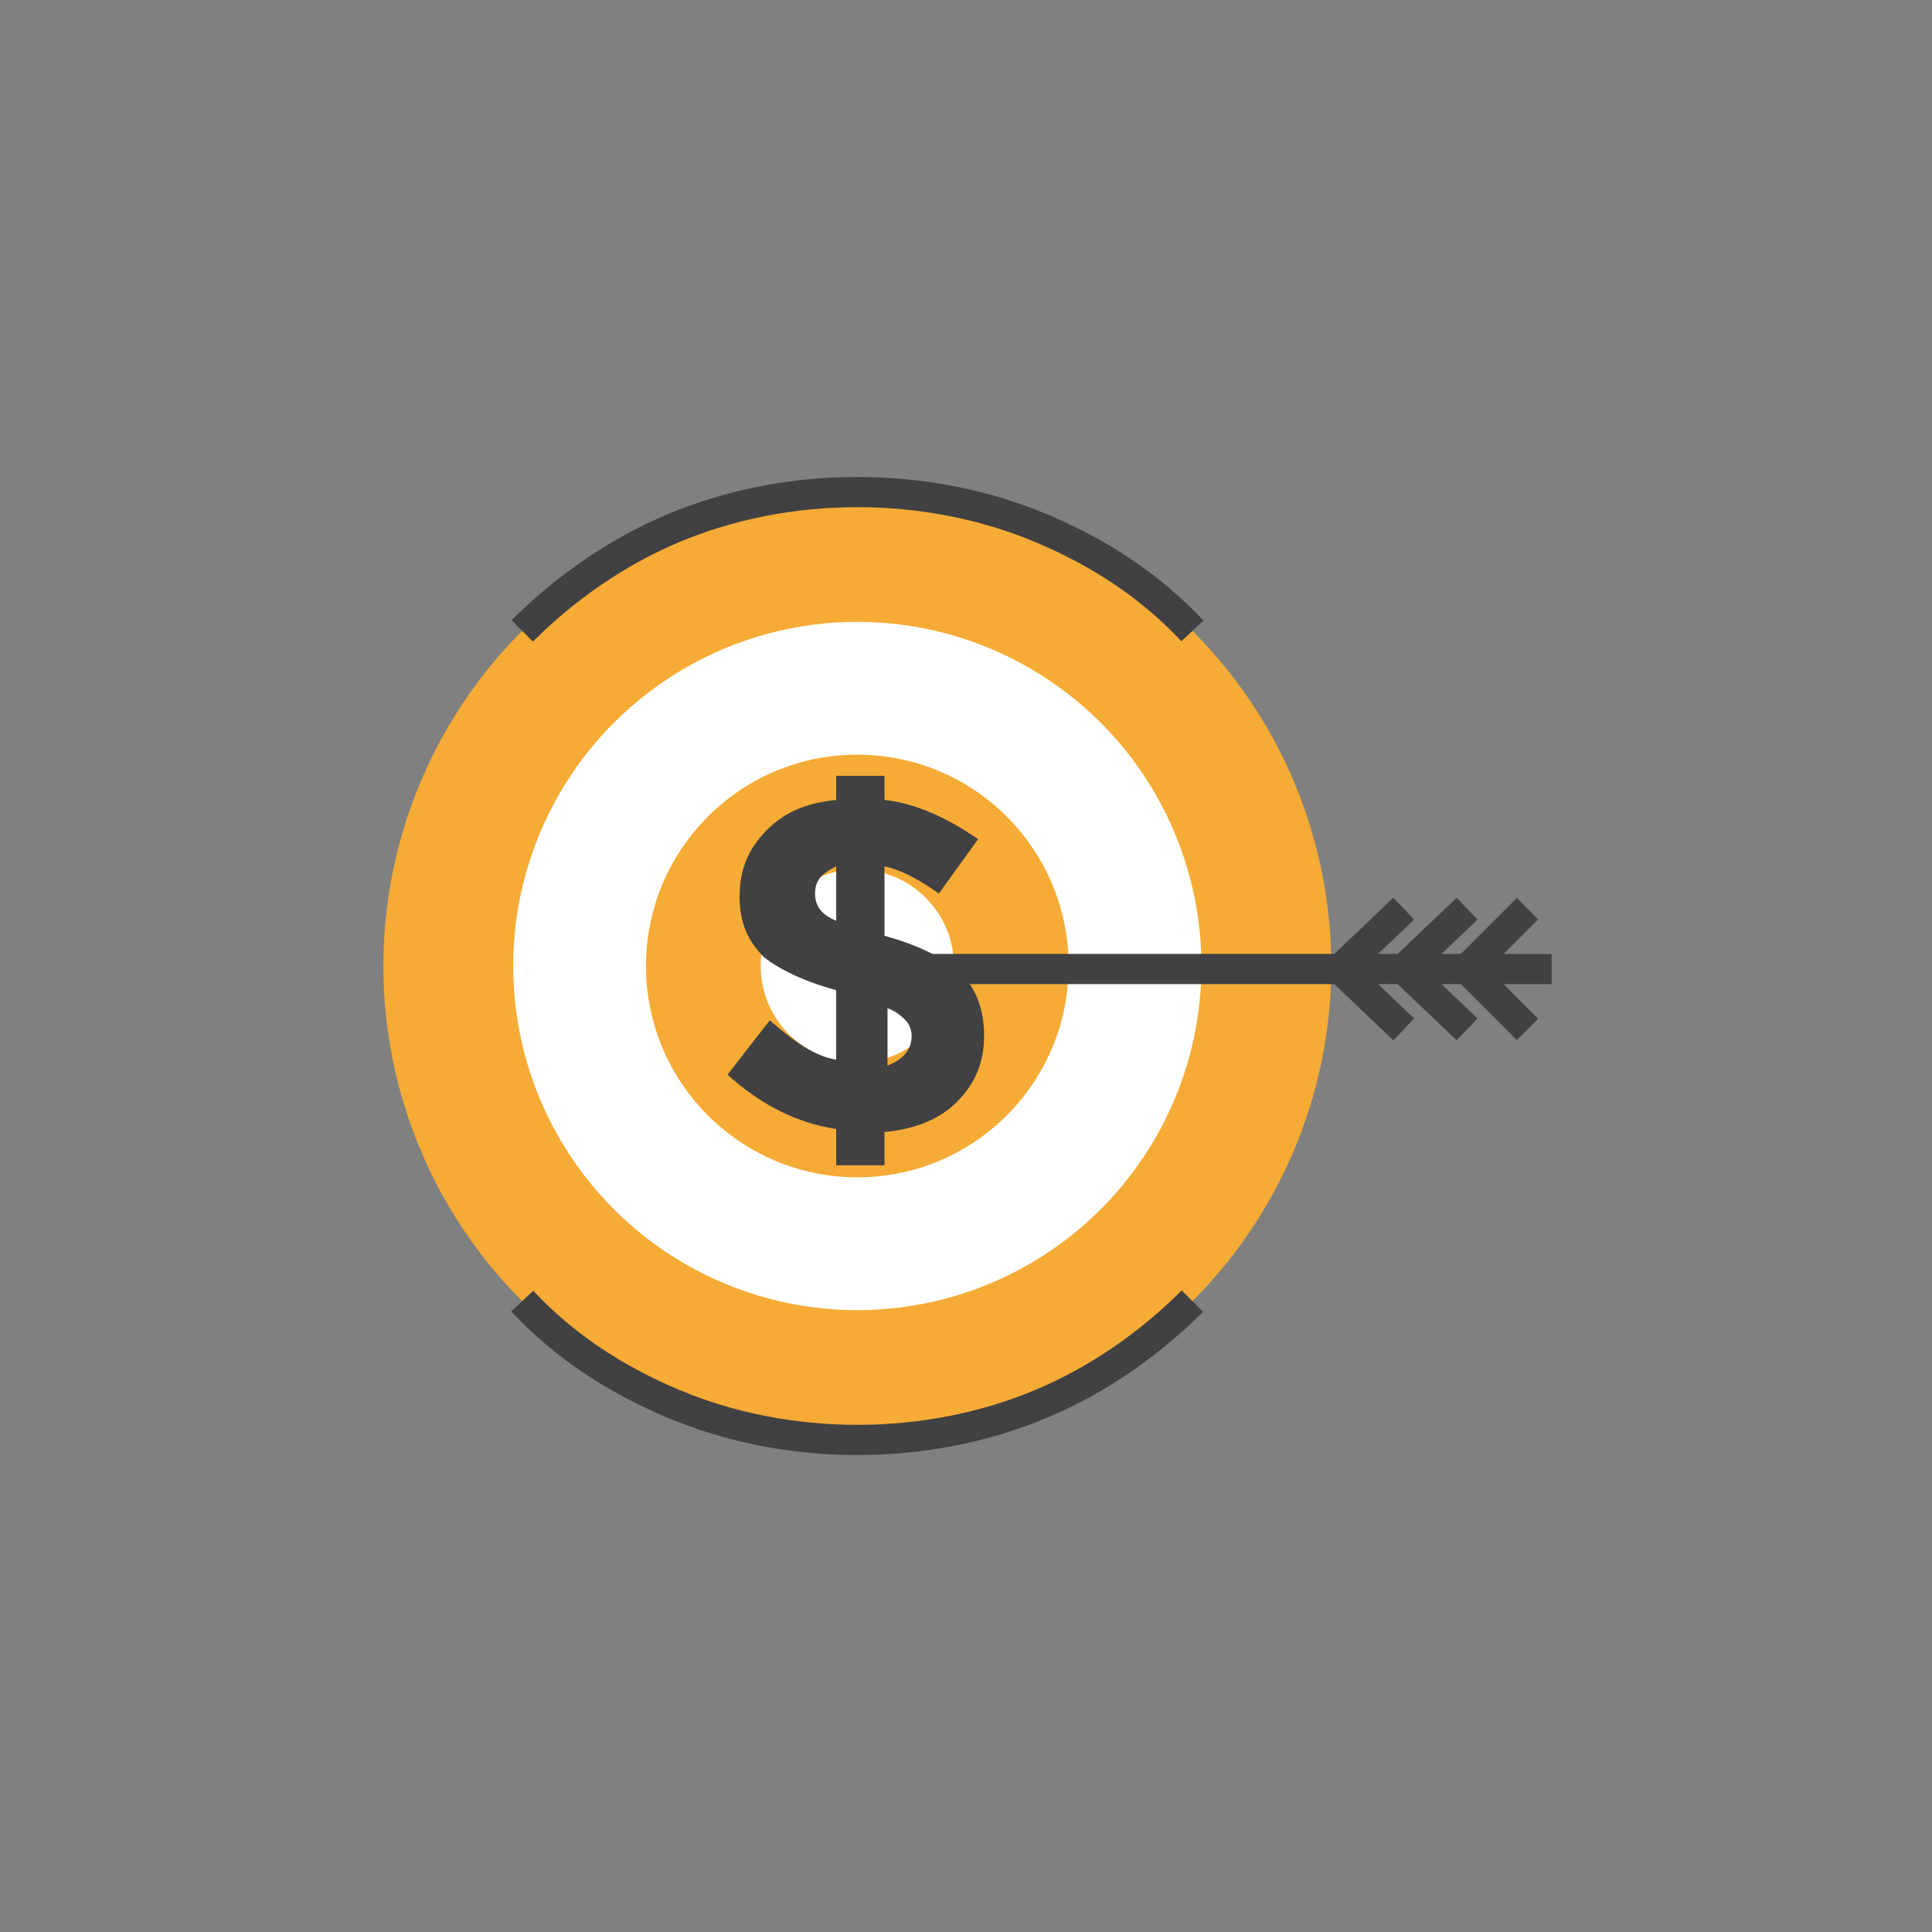 <?xml version="1.0" encoding="utf-8"?>
<!-- Generator: Adobe Illustrator 19.0.0, SVG Export Plug-In . SVG Version: 6.00 Build 0)  -->
<svg version="1.1" id="icons" xmlns="http://www.w3.org/2000/svg" xmlns:xlink="http://www.w3.org/1999/xlink" x="0px" y="0px"
	 viewBox="0 0 64 64" style="enable-background:new 0 0 64 64;" xml:space="preserve">
<rect x="0" y="0" width="64" height="64" fill="#808080" stroke="none"/>
<style type="text/css">
	.st0{display:none;}
	.st1{display:inline;fill:none;stroke:#414042;stroke-miterlimit:10;}
	.st2{display:inline;fill:#A7A9AC;}
	.st3{display:inline;fill:#BCBEC0;}
	.st4{display:inline;fill:#D1D3D4;}
	.st5{display:inline;fill:none;stroke:#414042;stroke-miterlimit:10;stroke-dasharray:1;}
	.st6{display:inline;fill:#F5AB35;}
	.st7{display:inline;fill:#36D7B7;}
	.st8{display:inline;fill:#414042;}
	.st9{display:inline;fill:#F1F2F2;}
	.st10{display:inline;fill:#86E7D4;}
	.st11{display:inline;fill:#FFFFFF;}
	.st12{display:inline;}
	.st13{fill:#A7A9AC;}
	.st14{fill:#414042;}
	.st15{display:inline;fill:#F7BC5D;}
	.st16{fill:none;stroke:#414042;stroke-miterlimit:10;}
	.st17{display:inline;fill:none;stroke:#36D7B7;stroke-miterlimit:10;}
	.st18{fill:#E6E7E8;}
	.st19{display:inline;fill:#E6E7E8;}
	.st20{display:inline;fill:#5EDFC5;}
	.st21{display:inline;fill:#29A189;}
	.st22{display:inline;fill:#36D7B7;stroke:#414042;stroke-miterlimit:10;}
	.st23{fill:#F5AB35;}
	.st24{fill:#D1D3D4;}
	.st25{fill:#FFFFFF;}
	.st26{fill:#36D7B7;}
	.st27{fill:#86E7D4;}
	.st28{fill:#F9CD86;}
	.st29{fill:#58595B;}
	.st30{fill:#29A189;}
	.st31{fill:#F1F2F2;}
	.st32{opacity:0.26;fill:#231F20;}
	.st33{fill:none;stroke:#414042;stroke-linecap:round;stroke-miterlimit:10;}
	.st34{display:inline;fill:none;}
</style>
<g id="XMLID_55_" class="st0">
	<line id="XMLID_52_" class="st1" x1="12.1" y1="13.1" x2="34.7" y2="13.1"/>
	<line id="XMLID_13_" class="st1" x1="18.5" y1="16.4" x2="30.7" y2="16.4"/>
	<line id="XMLID_53_" class="st1" x1="22.4" y1="19.6" x2="28.1" y2="19.6"/>
	<line id="XMLID_434_" class="st1" x1="30.7" y1="33" x2="26.9" y2="36.8"/>
	<path id="XMLID_431_" class="st2" d="M30.2,15.4c-5,5-5,13.1,0,18.1s13.1,5,18.1,0c5-5,5-13.1,0-18.1
		C43.3,10.4,35.2,10.4,30.2,15.4z M31.2,16.4c4.4-4.4,11.6-4.4,16.1,0c4.4,4.4,4.4,11.6,0,16.1c-4.4,4.4-11.6,4.4-16.1,0
		C26.8,28,26.8,20.8,31.2,16.4z"/>
	<path id="XMLID_429_" class="st3" d="M29.8,37.4L15.6,51.6c-1,1-2.6,1-3.6,0l16-16L29.8,37.4z"/>
	<path id="XMLID_428_" class="st4" d="M28,35.7l-16,16c-1-1-1-2.6,0-3.6l14.2-14.2L28,35.7z"/>
	<line id="XMLID_427_" class="st1" x1="27.3" y1="40.1" x2="23.6" y2="36.4"/>
	<line id="XMLID_426_" class="st1" x1="25.8" y1="41.7" x2="22" y2="37.9"/>
	<path id="XMLID_236_" class="st5" d="M52.7,30.6c-0.7,1.7-1.8,3.3-3.1,4.6c-1.3,1.3-2.8,2.3-4.6,3.1c-1.7,0.7-3.6,1.1-5.6,1.1
		c-2,0-3.9-0.4-5.6-1.1"/>
	<polygon id="XMLID_54_" class="st6" points="39.6,23.6 39.6,23.6 39.6,23.6 	"/>
	<path id="XMLID_46_" class="st6" d="M39.5,13.9v10.3l0,0l7.3,7.3c1.9-1.9,3-4.4,3-7.3c0,0,0,0,0,0C49.8,18.5,45.2,13.9,39.5,13.9z"
		/>
	<path id="XMLID_48_" class="st7" d="M31.7,16.9c-1.9,1.9-3,4.4-3,7.3l10.3,0v0V13.9C36.2,13.9,33.6,15,31.7,16.9z"/>
	<path id="XMLID_47_" class="st8" d="M39,24.7L39,24.7l-10.3,0c0,0,0,0,0,0C28.7,30.4,33.3,35,39,35c2.8,0,5.4-1.2,7.3-3L39,24.7z"
		/>
</g>
<g id="XMLID_75_" class="st0">
	<rect id="XMLID_56_" x="19.9" y="13.8" class="st9" width="24.6" height="34.5"/>
	<polyline id="XMLID_76_" class="st1" points="20.5,44.1 20.5,13.8 44,13.8 44,45.5 	"/>
	<rect id="XMLID_57_" x="23.4" y="17.3" class="st6" width="17.9" height="5.9"/>
	<rect id="XMLID_73_" x="13.5" y="47.7" class="st10" width="2.9" height="1.8"/>
	<rect id="XMLID_74_" x="13.5" y="47.7" class="st1" width="2.9" height="1.8"/>
	<line id="XMLID_72_" class="st1" x1="48.2" y1="48.6" x2="50.5" y2="48.6"/>
	<polyline id="XMLID_71_" class="st1" points="29.8,45.5 16.5,45.5 16.5,47.3 	"/>
	<path id="XMLID_70_" class="st11" d="M45.7,50.2H16.4v-3.1h29.3l3.9,1.5c0.1,0,0.1,0.1,0,0.2L45.7,50.2z"/>
	<rect id="XMLID_69_" x="16.4" y="47.1" class="st9" width="29.3" height="3.1"/>
	<rect id="XMLID_63_" x="32.2" y="47.1" class="st7" width="9.9" height="3.1"/>
	<rect id="XMLID_68_" x="32.2" y="47.1" class="st10" width="9.9" height="1.6"/>
	<path id="XMLID_66_" class="st1" d="M45.7,50.2H16.4v-3.1h29.3l3.9,1.5c0.1,0,0.1,0.1,0,0.2L45.7,50.2z"/>
	<line id="XMLID_65_" class="st1" x1="32.2" y1="47.3" x2="32.2" y2="50"/>
	<line id="XMLID_67_" class="st1" x1="41.6" y1="47.3" x2="41.6" y2="50"/>
	<line id="XMLID_64_" class="st1" x1="45.7" y1="47.3" x2="45.7" y2="50"/>
	<g id="XMLID_58_" class="st12">
		<circle id="XMLID_823_" class="st13" cx="27.4" cy="28.7" r="4.1"/>
		<path id="XMLID_883_" class="st14" d="M27.3,30.6v-1.5h-1.5v-0.7h1.5v-1.5H28v1.5h1.5v0.7H28v1.5H27.3z"/>
	</g>
	<g id="XMLID_60_" class="st12">
		<circle id="XMLID_862_" class="st13" cx="27.4" cy="39.5" r="4.1"/>
		<path id="XMLID_895_" class="st14" d="M28.5,41.1L27.4,40l-1.1,1.1l-0.5-0.5l1.1-1.1l-1-1l0.5-0.5l1,1l1.1-1.1l0.5,0.5l-1.1,1.1
			l1.1,1.1L28.5,41.1z"/>
	</g>
	<g id="XMLID_59_" class="st12">
		<circle id="XMLID_824_" class="st13" cx="37.2" cy="28.7" r="4.1"/>
		<path id="XMLID_885_" class="st14" d="M36.1,29.1v-0.8h2.6v0.8H36.1z"/>
	</g>
	<g id="XMLID_62_" class="st12">
		<g id="XMLID_61_">
			<circle id="XMLID_861_" class="st13" cx="37.2" cy="39.5" r="4.1"/>
			<path id="XMLID_863_" class="st14" d="M35.9,39.9v-0.8h2.6v0.8H35.9z"/>
		</g>
		<circle id="XMLID_892_" class="st14" cx="37.2" cy="37.9" r="0.6"/>
		<circle id="XMLID_893_" class="st14" cx="37.2" cy="41.1" r="0.6"/>
	</g>
</g>
<g id="XMLID_122_" class="st0">
	<polygon id="XMLID_93_" class="st4" points="30.3,13.2 28.9,14.3 28.3,13.2 27.1,14.3 26.3,13.2 25.5,14.3 24.4,13.2 23.6,14.3 
		22.6,13.2 22.1,14.3 20.7,13.2 22.7,19.1 28.8,19.1 	"/>
	<path id="XMLID_90_" class="st4" d="M36.6,50.8H15c-0.9,0-1.6-0.7-1.6-1.6V33.5c0-3.1,1.2-6.1,3.3-8.4l6.1-6.1h6.1l6.1,6.1
		c2.1,2.3,3.3,5.3,3.3,8.4v15.6C38.3,50,37.6,50.8,36.6,50.8z"/>
	<path id="XMLID_115_" class="st1" d="M13.8,48.5v-15c0-3,1.1-5.9,3.2-8.1l5.9-5.8h5.9l5.9,5.8c2,2.2,3.2,5.1,3.2,8.1"/>
	<line id="XMLID_92_" class="st1" x1="21.6" y1="18.1" x2="29.5" y2="18.1"/>
	<line id="XMLID_114_" class="st1" x1="21.6" y1="16.7" x2="29.5" y2="16.7"/>
	<path id="XMLID_91_" class="st1" d="M29.3,19.3c0.8,0.8,0.8,2,0,2.8c-0.8,0.8-2,0.8-2.8,0c-0.8-0.8-0.9-3.1-0.9-3.1
		S28.5,18.6,29.3,19.3z"/>
	<path id="XMLID_94_" class="st1" d="M21.7,19.3c-0.8,0.8-0.8,2,0,2.8c0.8,0.8,2,0.8,2.8,0c0.8-0.8,0.9-3.1,0.9-3.1
		S22.5,18.6,21.7,19.3z"/>
	<circle id="XMLID_95_" class="st9" cx="25.8" cy="34.9" r="7"/>
	<g id="XMLID_97_" class="st12">
		<path id="XMLID_98_" class="st14" d="M25.5,39.9V39c-1.1-0.1-2.1-0.5-3-1.3l0.9-1c0.7,0.6,1.4,0.9,2.1,1v-2.3
			c-0.9-0.2-1.6-0.5-2-0.9c-0.4-0.4-0.6-0.9-0.6-1.6s0.2-1.3,0.7-1.7c0.5-0.4,1.1-0.7,1.9-0.7v-0.6h0.8v0.6c0.9,0.1,1.7,0.4,2.5,0.9
			L28,32.5c-0.5-0.4-1.1-0.6-1.7-0.7v2.3h0c0.9,0.2,1.6,0.5,2,0.9c0.4,0.4,0.6,0.9,0.6,1.6c0,0.7-0.2,1.3-0.7,1.7
			c-0.5,0.4-1.2,0.7-2,0.7v0.9H25.5z M24.7,32.1c-0.2,0.2-0.3,0.4-0.3,0.7c0,0.3,0.1,0.5,0.2,0.6c0.2,0.2,0.5,0.3,0.9,0.5v-2.1
			C25.2,31.8,24.9,31.9,24.7,32.1z M27.2,37.4c0.2-0.2,0.3-0.4,0.3-0.7c0-0.3-0.1-0.5-0.3-0.7c-0.2-0.2-0.5-0.3-1-0.5v2.2
			C26.7,37.7,27,37.6,27.2,37.4z"/>
	</g>
	<rect id="XMLID_113_" x="28.8" y="36.4" class="st15" width="20.6" height="3.5"/>
	<rect id="XMLID_112_" x="30" y="39.9" class="st6" width="20.6" height="3.5"/>
	<rect id="XMLID_111_" x="28" y="43.4" class="st15" width="20.6" height="3.5"/>
	<rect id="XMLID_110_" x="29.4" y="47" class="st6" width="20.6" height="3.5"/>
	<line id="XMLID_109_" class="st1" x1="31.5" y1="36.4" x2="31.5" y2="39.9"/>
	<line id="XMLID_108_" class="st1" x1="33.3" y1="36.4" x2="33.3" y2="39.9"/>
	<line id="XMLID_107_" class="st1" x1="44.9" y1="39.9" x2="44.9" y2="43.4"/>
	<line id="XMLID_106_" class="st1" x1="46.6" y1="39.9" x2="46.6" y2="43.4"/>
	<line id="XMLID_105_" class="st1" x1="45.7" y1="47" x2="45.7" y2="50.5"/>
	<line id="XMLID_104_" class="st1" x1="47.5" y1="47" x2="47.5" y2="50.5"/>
	<line id="XMLID_103_" class="st1" x1="11" y1="50.8" x2="53" y2="50.8"/>
	<line id="XMLID_102_" class="st1" x1="30" y1="43.4" x2="30" y2="47"/>
	<line id="XMLID_96_" class="st1" x1="31.8" y1="43.4" x2="31.8" y2="47"/>
	<g id="XMLID_1284_" class="st12">
		<line id="XMLID_1286_" class="st16" x1="44.1" y1="33.3" x2="47.4" y2="33.3"/>
		<line id="XMLID_1285_" class="st16" x1="45.7" y1="34.9" x2="45.7" y2="31.6"/>
	</g>
	<g id="XMLID_116_" class="st12">
		<line id="XMLID_120_" class="st16" x1="39.1" y1="29.6" x2="42.4" y2="29.6"/>
		<line id="XMLID_118_" class="st16" x1="40.8" y1="31.2" x2="40.8" y2="27.9"/>
	</g>
	<line id="XMLID_117_" class="st1" x1="45.7" y1="21.1" x2="45.7" y2="29.9"/>
	<line id="XMLID_121_" class="st1" x1="40.8" y1="15.8" x2="40.8" y2="26.9"/>
</g>
<g id="XMLID_146_" class="st0">
	<path id="XMLID_243_" class="st4" d="M51,48.3H12.8c-0.6,0-1-0.5-1-1V24.3c0-0.5,0.4-1,1-1H51c0.6,0,1,0.5,1,1v22.9
		C52,47.8,51.6,48.3,51,48.3z"/>
	<path id="XMLID_126_" class="st1" d="M41.3,23.3H51c0.6,0,1,0.5,1,1v19.4"/>
	<path id="XMLID_123_" class="st1" d="M11.8,44.3V24.3c0-0.5,0.4-1,1-1h24.7"/>
	<rect id="XMLID_242_" x="13.7" y="25.6" class="st11" width="36.1" height="19.5"/>
	<path id="XMLID_241_" class="st9" d="M51.5,49.6H12.2c-0.9,0-1.7-0.7-1.9-1.6l-0.3-1.7h43.9l-0.2,1.5
		C53.5,48.8,52.6,49.6,51.5,49.6z"/>
	<path id="XMLID_240_" class="st1" d="M51.5,49.6H12.2c-0.9,0-1.7-0.7-1.9-1.6l-0.3-1.7h43.9l-0.2,1.5
		C53.5,48.8,52.6,49.6,51.5,49.6z"/>
	<polyline id="XMLID_125_" class="st17" points="42.6,15.3 45.7,14.4 46.5,17.4 	"/>
	<polyline id="XMLID_124_" class="st17" points="13.7,43.1 15.3,43.1 17.2,36.1 19.2,39.9 23.7,29.1 28.4,39.4 45.4,15.1 	"/>
	<g id="XMLID_130_" class="st12">
		<rect id="XMLID_132_" x="43.1" y="29.9" class="st18" width="5.6" height="0.6"/>
	</g>
	<g id="XMLID_131_" class="st12">
		<rect id="XMLID_133_" x="43.1" y="31.7" class="st18" width="5.6" height="0.6"/>
	</g>
	<g id="XMLID_134_" class="st12">
		<rect id="XMLID_135_" x="43.1" y="33.5" class="st18" width="5.6" height="0.6"/>
	</g>
	<g id="XMLID_136_" class="st12">
		<rect id="XMLID_137_" x="43.1" y="35.2" class="st18" width="3.5" height="0.6"/>
	</g>
	<g id="XMLID_138_" class="st12">
		<rect id="XMLID_139_" x="36.4" y="37.5" class="st18" width="12.2" height="0.6"/>
	</g>
	<g id="XMLID_140_" class="st12">
		<rect id="XMLID_141_" x="36.4" y="39.1" class="st18" width="12.2" height="0.6"/>
	</g>
	<g id="XMLID_142_" class="st12">
		<rect id="XMLID_143_" x="36.4" y="40.7" class="st18" width="12.2" height="0.6"/>
	</g>
	<g id="XMLID_144_" class="st12">
		<rect id="XMLID_145_" x="36.4" y="42.2" class="st18" width="7.3" height="0.6"/>
	</g>
	<rect id="XMLID_129_" x="36.4" y="29.9" class="st19" width="5.9" height="5.9"/>
</g>
<g id="XMLID_1_" class="st0">
	<path id="XMLID_1289_" class="st1" d="M27.3,40.3V33c0-2.6,2.1-4.7,4.7-4.7"/>
	<rect id="XMLID_913_" x="14.5" y="16" class="st7" width="34.3" height="15.4"/>
	<line id="XMLID_155_" class="st1" x1="34.2" y1="31.4" x2="29.6" y2="31.4"/>
	<polyline id="XMLID_152_" class="st1" points="25.8,31.4 14.5,31.4 14.5,16 48.8,16 48.8,31.4 38.6,31.4 	"/>
	<circle id="XMLID_923_" class="st10" cx="31.5" cy="23.7" r="5.4"/>
	<line id="XMLID_925_" class="st1" x1="18.1" y1="23.7" x2="24" y2="23.7"/>
	<line id="XMLID_924_" class="st1" x1="39.1" y1="23.7" x2="44.9" y2="23.7"/>
	<g id="XMLID_927_" class="st12">
		<path id="XMLID_928_" class="st14" d="M31.4,26.8v-0.5c-0.7-0.1-1.3-0.3-1.8-0.8l0.5-0.7c0.4,0.4,0.9,0.6,1.3,0.7V24
			c-0.6-0.1-1-0.3-1.2-0.5c-0.3-0.2-0.4-0.5-0.4-1c0-0.4,0.2-0.8,0.5-1.1c0.3-0.3,0.7-0.4,1.2-0.5v-0.4h0.5V21
			c0.6,0,1.1,0.2,1.6,0.6l-0.5,0.7c-0.3-0.2-0.7-0.4-1.1-0.4v1.4h0c0.6,0.1,1,0.3,1.3,0.5c0.3,0.2,0.4,0.6,0.4,1s-0.2,0.8-0.5,1.1
			c-0.3,0.3-0.7,0.4-1.2,0.5v0.5H31.4z M30.8,22c-0.1,0.1-0.2,0.3-0.2,0.4c0,0.2,0.1,0.3,0.2,0.4c0.1,0.1,0.3,0.2,0.6,0.3v-1.3
			C31.1,21.8,31,21.8,30.8,22z M32.4,25.2c0.1-0.1,0.2-0.3,0.2-0.4c0-0.2-0.1-0.3-0.2-0.4c-0.1-0.1-0.3-0.2-0.6-0.3v1.4
			C32.1,25.4,32.3,25.4,32.4,25.2z"/>
	</g>
	<path id="XMLID_153_" class="st1" d="M31.9,28.4L31.9,28.4c2.6,0,4.7,2.1,4.7,4.7v7.3"/>
	<path id="XMLID_1288_" class="st15" d="M37.2,48H26.5c-0.5,0-1-0.5-1-1V36.3c0-0.6,0.5-1,1-1h10.7c0.5,0,1,0.4,1,1V47
		C38.2,47.6,37.8,48,37.2,48z"/>
	<path id="XMLID_1295_" class="st6" d="M37.6,35.3v11.4c0,0.4-0.3,0.7-0.7,0.7H25.5c0,0.4,0.3,0.7,0.7,0.7h11.4
		c0.4,0,0.7-0.3,0.7-0.7V36C38.2,35.6,37.9,35.3,37.6,35.3z"/>
	<circle id="XMLID_1290_" class="st8" cx="31.9" cy="40.1" r="1.6"/>
	<path id="XMLID_1291_" class="st8" d="M31.9,44.6L31.9,44.6c-0.4,0-0.7-0.3-0.7-0.7v-3c0-0.4,0.3-0.7,0.7-0.7l0,0
		c0.4,0,0.7,0.3,0.7,0.7v3C32.6,44.3,32.2,44.6,31.9,44.6z"/>
	<line id="XMLID_1299_" class="st1" x1="50.5" y1="38.3" x2="39.5" y2="38.3"/>
	<line id="XMLID_1298_" class="st1" x1="45.7" y1="41.5" x2="39.5" y2="41.5"/>
	<line id="XMLID_1297_" class="st1" x1="42.6" y1="44.7" x2="39.5" y2="44.7"/>
	<line id="XMLID_158_" class="st1" x1="13.5" y1="38.3" x2="24.5" y2="38.3"/>
	<line id="XMLID_157_" class="st1" x1="18.3" y1="41.5" x2="24.5" y2="41.5"/>
	<line id="XMLID_156_" class="st1" x1="21.4" y1="44.7" x2="24.5" y2="44.7"/>
</g>
<g id="XMLID_208_" class="st0">
	<g id="XMLID_162_" class="st12">
		<line id="XMLID_206_" class="st16" x1="36.3" y1="15.4" x2="39" y2="15.4"/>
		<line id="XMLID_205_" class="st16" x1="37.6" y1="16.7" x2="37.6" y2="14"/>
	</g>
	<g id="XMLID_176_" class="st12">
		<line id="XMLID_178_" class="st16" x1="44.4" y1="15" x2="47.1" y2="15"/>
		<line id="XMLID_177_" class="st16" x1="45.8" y1="16.3" x2="45.8" y2="13.6"/>
	</g>
	<path id="XMLID_866_" class="st11" d="M20.8,50V23c0-0.7,0.6-1.3,1.3-1.3h21.5c0.7,0,1.3,0.6,1.3,1.3v27H20.8z"/>
	<line id="XMLID_165_" class="st1" x1="44.8" y1="34" x2="44.8" y2="50"/>
	<path id="XMLID_164_" class="st1" d="M20.8,50V23c0-0.7,0.6-1.3,1.3-1.3h12.3"/>
	<line id="XMLID_161_" class="st1" x1="29.7" y1="24.3" x2="35.9" y2="24.3"/>
	<rect id="XMLID_160_" x="22.6" y="26.4" class="st19" width="20.4" height="23.5"/>
	<polygon id="XMLID_159_" class="st3" points="42,26.4 42,48.9 22.6,48.9 22.6,49.9 43,49.9 43,26.4 	"/>
	<path id="XMLID_854_" class="st6" d="M42.7,35.7l2.4-3.4c1-0.4,1.9-1,2.7-1.8c3-3,3-8,0-11c-3-3-8-3-11,0c-3,3-3,8,0,11
		c1.1,1.1,2.4,1.8,3.8,2.1L42.7,35.7z"/>
	<g id="XMLID_846_" class="st12">
		<path id="XMLID_847_" class="st14" d="M42.1,28.3v-0.6c-0.7-0.1-1.4-0.4-2-0.9l0.6-0.7c0.4,0.4,0.9,0.6,1.4,0.7v-1.5
			c-0.6-0.1-1-0.3-1.3-0.6c-0.3-0.2-0.4-0.6-0.4-1c0-0.5,0.2-0.8,0.5-1.1c0.3-0.3,0.7-0.4,1.2-0.5v-0.4h0.5v0.4
			c0.6,0,1.1,0.2,1.6,0.6l-0.5,0.7C43.4,23.2,43,23,42.6,23v1.5h0c0.6,0.1,1.1,0.3,1.3,0.6c0.3,0.2,0.4,0.6,0.4,1.1
			s-0.2,0.8-0.5,1.1c-0.3,0.3-0.8,0.4-1.3,0.5v0.6H42.1z M41.6,23.1c-0.1,0.1-0.2,0.3-0.2,0.4c0,0.2,0.1,0.3,0.2,0.4
			c0.1,0.1,0.3,0.2,0.6,0.3v-1.4C41.9,23,41.7,23,41.6,23.1z M43.2,26.6c0.1-0.1,0.2-0.3,0.2-0.5c0-0.2-0.1-0.3-0.2-0.4
			c-0.1-0.1-0.3-0.2-0.7-0.3v1.4C42.9,26.8,43.1,26.7,43.2,26.6z"/>
	</g>
	<line id="XMLID_838_" class="st1" x1="14.4" y1="17.8" x2="31.5" y2="17.8"/>
	<line id="XMLID_222_" class="st1" x1="19" y1="15.4" x2="32.8" y2="15.4"/>
	<line id="XMLID_207_" class="st1" x1="35" y1="15.4" x2="33.8" y2="15.4"/>
	<polygon id="XMLID_168_" class="st7" points="22.6,43.6 22.6,50.4 27,50.4 27,39.9 	"/>
	<polygon id="XMLID_169_" class="st7" points="30.8,41.6 30.8,41.6 30.8,50.4 35.9,50.3 35.9,37.8 	"/>
	<polygon id="XMLID_170_" class="st20" points="27,39.9 27,39.9 27,50.4 30.8,50.4 30.8,41.6 	"/>
	<polygon id="XMLID_171_" class="st7" points="43,36.2 39,39.6 39,50.3 43,50.3 	"/>
	<polygon id="XMLID_172_" class="st20" points="39,39.6 35.9,37.8 35.9,50.3 39,50.3 39,39.6 	"/>
	<line id="XMLID_851_" class="st1" x1="13.8" y1="50.3" x2="50.2" y2="50.3"/>
	<polyline id="XMLID_163_" class="st1" points="43,36.4 42.7,36.4 39,39.6 35.9,37.8 30.8,41.6 27,39.9 23,43.3 22.6,43.3 	"/>
</g>
<g id="XMLID_237_" class="st0">
	<polygon id="XMLID_232_" class="st9" points="34.1,47.8 29.9,47.8 30.9,17.3 33.1,17.3 	"/>
	<polygon id="XMLID_234_" class="st11" points="34.1,47.8 32.1,47.8 32.1,17.3 33.5,17.3 	"/>
	<polygon id="XMLID_230_" class="st1" points="34.1,47.8 29.9,47.8 30.9,17.3 33.1,17.3 	"/>
	<line id="XMLID_218_" class="st1" x1="32" y1="13.5" x2="32" y2="18.2"/>
	<line id="XMLID_219_" class="st1" x1="18" y1="18.2" x2="46" y2="18.2"/>
	<circle id="XMLID_210_" class="st6" cx="32" cy="18" r="2.4"/>
	<circle id="XMLID_216_" class="st1" cx="32" cy="18" r="2.4"/>
	<line id="XMLID_224_" class="st1" x1="48.9" y1="31.9" x2="43.5" y2="16.9"/>
	<line id="XMLID_223_" class="st1" x1="39.1" y1="31.9" x2="45" y2="16.9"/>
	<path id="XMLID_217_" class="st7" d="M50.8,31.3c0,3.7-3,6.7-6.7,6.7s-6.7-3-6.7-6.7H50.8z"/>
	<path id="XMLID_213_" class="st21" d="M49.9,31.3c0,3.5-2.8,6.3-6.3,6.3c-3.3,0-5.9-2.5-6.3-5.6c0.3,3.4,3.2,6.1,6.7,6.1
		c3.7,0,6.7-3,6.7-6.7H49.9z"/>
	<line id="XMLID_226_" class="st1" x1="15.1" y1="31.9" x2="20.5" y2="16.9"/>
	<line id="XMLID_221_" class="st1" x1="24.9" y1="31.9" x2="19" y2="16.9"/>
	<path id="XMLID_220_" class="st7" d="M13.2,31.3c0,3.7,3,6.7,6.7,6.7c3.7,0,6.7-3,6.7-6.7H13.2z"/>
	<path id="XMLID_212_" class="st21" d="M14.1,31.3c0,3.5,2.8,6.3,6.3,6.3c3.3,0,5.9-2.5,6.3-5.6c-0.3,3.4-3.2,6.1-6.7,6.1
		c-3.7,0-6.7-3-6.7-6.7H14.1z"/>
	<path id="XMLID_225_" class="st19" d="M44.3,50.5H19.7v-1.2c0-0.8,0.7-1.5,1.5-1.5h21.6c0.8,0,1.5,0.7,1.5,1.5V50.5z"/>
	<path id="XMLID_209_" class="st1" d="M44.3,50.5H19.7v-1.2c0-0.8,0.7-1.5,1.5-1.5h21.6c0.8,0,1.5,0.7,1.5,1.5V50.5z"/>
	<circle id="XMLID_227_" class="st6" cx="44.1" cy="18.2" r="1.8"/>
	<circle id="XMLID_211_" class="st1" cx="44.1" cy="18.2" r="1.8"/>
	<circle id="XMLID_229_" class="st6" cx="19.9" cy="18.2" r="1.8"/>
	<circle id="XMLID_228_" class="st1" cx="19.9" cy="18.2" r="1.8"/>
</g>
<g id="XMLID_266_" class="st0">
	<path id="XMLID_239_" class="st3" d="M46.6,18.3H16.5c-1.6,0-3,1.3-3,3l0,0c0,1.6,1.3,3,3,3h30.1V18.3z"/>
	<polyline id="XMLID_246_" class="st1" points="46.2,19.9 46.2,18.7 17.7,18.7 	"/>
	<rect id="XMLID_264_" x="18.2" y="20.8" class="st21" width="32.6" height="21.1"/>
	<rect id="XMLID_247_" x="17.2" y="22.3" class="st7" width="32.6" height="21.1"/>
	<path id="XMLID_238_" class="st6" d="M48.4,45.7l-30.6,0c-2.6,0-4.6-2.1-4.6-4.6l0.3-20.1c0,2,1,3,4.2,2.9h30.8V45.7z"/>
	<rect id="XMLID_249_" x="40.9" y="31.9" class="st6" width="8.9" height="5.6"/>
	<rect id="XMLID_248_" x="40.9" y="31.9" class="st1" width="8.9" height="5.6"/>
	<line id="XMLID_252_" class="st1" x1="47.9" y1="45.7" x2="47.9" y2="38.8"/>
	<line id="XMLID_244_" class="st1" x1="13.7" y1="40.6" x2="13.7" y2="21.8"/>
	<circle id="XMLID_251_" class="st8" cx="43.5" cy="34.7" r="1.1"/>
	<line id="XMLID_253_" class="st1" x1="19" y1="27.8" x2="44.8" y2="27.8"/>
	<line id="XMLID_245_" class="st1" x1="19" y1="42.9" x2="44.8" y2="42.9"/>
	<path id="XMLID_265_" class="st1" d="M23.7,18.7h-7.1c-1.6,0-2.8,1.3-2.8,2.8l0,0c0,1.6,1.3,2.8,2.8,2.8h31.4v6"/>
</g>
<g id="XMLID_296_" class="st0">
	<path id="XMLID_1329_" class="st11" d="M52.3,31.5c0,0-9.1,10.8-20.3,10.8c-11.2,0-20.3-10.8-20.3-10.8S20.8,20.7,32,20.7
		C43.2,20.7,52.3,31.5,52.3,31.5z"/>
	<path id="XMLID_1328_" class="st1" d="M52.3,31.5c0,0-9.1,10.8-20.3,10.8c-11.2,0-20.3-10.8-20.3-10.8S20.8,20.7,32,20.7
		C43.2,20.7,52.3,31.5,52.3,31.5z"/>
	<circle id="XMLID_1323_" class="st11" cx="31.9" cy="31.4" r="4.2"/>
	<path id="XMLID_267_" class="st22" d="M43.8,29.2l-2.1,0c-0.3-1.1-0.7-2.1-1.3-3.1l1.5-1.5c0.5-0.5,0.5-1.4,0-1.9l-1.1-1.1
		c-0.5-0.5-1.4-0.5-1.9,0l-1.5,1.5c-0.9-0.6-2-1-3-1.3v-2.1c0-0.8-0.6-1.4-1.4-1.4h-1.6c-0.8,0-1.4,0.6-1.4,1.4v2.1
		c-1.1,0.2-2.1,0.7-3,1.2l-1.5-1.5c-0.5-0.5-1.4-0.5-1.9,0l-1.1,1.1c-0.5,0.5-0.5,1.4,0,1.9l1.5,1.5c-0.6,0.9-1,1.9-1.3,3l-2.1,0
		c-0.8,0-1.4,0.6-1.4,1.4l0,1.6c0,0.8,0.6,1.4,1.4,1.4l2.1,0c0.2,1.1,0.7,2.1,1.3,3L22.4,38c-0.5,0.5-0.5,1.4,0,1.9l1.1,1.1
		c0.5,0.5,1.4,0.5,1.9,0l1.5-1.5c0.9,0.6,1.9,1,3.1,1.3l0,2.1c0,0.8,0.6,1.4,1.4,1.4l1.6,0c0.8,0,1.4-0.6,1.4-1.4l0-2.1
		c1.1-0.2,2.1-0.7,3.1-1.3l1.5,1.5c0.5,0.5,1.4,0.5,1.9,0l1.1-1.1c0.5-0.5,0.5-1.4,0-1.9l-1.5-1.5c0.6-0.9,1-1.9,1.3-3.1l2.1,0
		c0.8,0,1.4-0.6,1.4-1.4v-1.6C45.2,29.8,44.6,29.2,43.8,29.2z M32.2,35.7c-2.4,0-4.3-1.9-4.3-4.3c0-2.4,1.9-4.3,4.3-4.3
		c2.4,0,4.3,1.9,4.3,4.3C36.5,33.8,34.6,35.7,32.2,35.7z"/>
	<path id="XMLID_769_" class="st1" d="M43.8,29.2l-2.1,0c-0.3-1.1-0.7-2.1-1.3-3.1l1.5-1.5c0.5-0.5,0.5-1.4,0-1.9l-1.1-1.1
		c-0.5-0.5-1.4-0.5-1.9,0l-1.5,1.5c-0.9-0.6-2-1-3-1.3v-2.1c0-0.8-0.6-1.4-1.4-1.4h-1.6c-0.8,0-1.4,0.6-1.4,1.4v2.1
		c-1.1,0.2-2.1,0.7-3,1.2l-1.5-1.5c-0.5-0.5-1.4-0.5-1.9,0l-1.1,1.1c-0.5,0.5-0.5,1.4,0,1.9l1.5,1.5c-0.6,0.9-1,1.9-1.3,3l-2.1,0
		c-0.8,0-1.4,0.6-1.4,1.4l0,1.6c0,0.8,0.6,1.4,1.4,1.4l2.1,0c0.2,1.1,0.7,2.1,1.3,3L22.4,38c-0.5,0.5-0.5,1.4,0,1.9l1.1,1.1
		c0.5,0.5,1.4,0.5,1.9,0l1.5-1.5c0.9,0.6,1.9,1,3.1,1.3l0,2.1c0,0.8,0.6,1.4,1.4,1.4l1.6,0c0.8,0,1.4-0.6,1.4-1.4l0-2.1
		c1.1-0.2,2.1-0.7,3.1-1.3l1.5,1.5c0.5,0.5,1.4,0.5,1.9,0l1.1-1.1c0.5-0.5,0.5-1.4,0-1.9l-1.5-1.5c0.6-0.9,1-1.9,1.3-3.1l2.1,0
		c0.8,0,1.4-0.6,1.4-1.4v-1.6C45.2,29.8,44.6,29.2,43.8,29.2z M32.2,35.7c-2.4,0-4.3-1.9-4.3-4.3c0-2.4,1.9-4.3,4.3-4.3
		c2.4,0,4.3,1.9,4.3,4.3C36.5,33.8,34.6,35.7,32.2,35.7z"/>
	<circle id="XMLID_307_" class="st6" cx="31.9" cy="31.6" r="6.5"/>
	<g id="XMLID_270_" class="st12">
		<g id="XMLID_203_">
			<path id="XMLID_204_" class="st14" d="M31.5,35.2v-0.7c-0.8-0.1-1.5-0.5-2.1-1l0.8-1c0.5,0.4,0.9,0.7,1.3,0.8V32
				c-0.6-0.2-1.1-0.4-1.4-0.6c-0.3-0.3-0.4-0.7-0.4-1.2c0-0.5,0.2-0.9,0.5-1.3c0.3-0.3,0.8-0.5,1.3-0.6v-0.4h0.9v0.5
				c0.6,0.1,1.2,0.3,1.8,0.7l-0.7,1.1c-0.4-0.3-0.7-0.4-1-0.5v1.3c0.6,0.2,1.1,0.4,1.4,0.7c0.3,0.3,0.5,0.7,0.5,1.2
				s-0.2,0.9-0.5,1.3c-0.3,0.3-0.8,0.5-1.4,0.6v0.6H31.5z M31.5,29.6c-0.3,0.1-0.4,0.3-0.4,0.5c0,0.2,0.1,0.4,0.4,0.5V29.6z
				 M32.9,32.8c0-0.1,0-0.2-0.1-0.3c-0.1-0.1-0.2-0.2-0.4-0.2v1.1C32.8,33.3,32.9,33.1,32.9,32.8z"/>
		</g>
	</g>
	<line id="XMLID_293_" class="st1" x1="32.2" y1="13.4" x2="32.2" y2="15.6"/>
	<line id="XMLID_294_" class="st1" x1="37" y1="14.2" x2="36.4" y2="16.3"/>
	<line id="XMLID_292_" class="st1" x1="41.4" y1="16.2" x2="40.3" y2="18.1"/>
	<line id="XMLID_295_" class="st1" x1="45.2" y1="19.3" x2="43.6" y2="20.9"/>
	<line id="XMLID_310_" class="st1" x1="47.3" y1="41.9" x2="45.4" y2="40.8"/>
	<line id="XMLID_311_" class="st1" x1="44.2" y1="45.7" x2="42.6" y2="44.1"/>
	<line id="XMLID_312_" class="st1" x1="40.2" y1="48.5" x2="39.1" y2="46.6"/>
	<line id="XMLID_313_" class="st1" x1="35.6" y1="50.2" x2="35.1" y2="48"/>
	<line id="XMLID_314_" class="st1" x1="30.8" y1="50.6" x2="30.8" y2="48.4"/>
	<line id="XMLID_315_" class="st1" x1="26" y1="49.8" x2="26.6" y2="47.6"/>
	<line id="XMLID_316_" class="st1" x1="21.6" y1="47.7" x2="22.7" y2="45.8"/>
	<line id="XMLID_317_" class="st1" x1="17.8" y1="44.6" x2="19.4" y2="43.1"/>
	<line id="XMLID_318_" class="st1" x1="15" y1="40.6" x2="17" y2="39.5"/>
	<line id="XMLID_322_" class="st1" x1="15.8" y1="22" x2="17.7" y2="23.1"/>
	<line id="XMLID_323_" class="st1" x1="19" y1="18.3" x2="20.5" y2="19.8"/>
	<line id="XMLID_324_" class="st1" x1="23" y1="15.5" x2="24" y2="17.4"/>
	<line id="XMLID_325_" class="st1" x1="27.5" y1="13.8" x2="28.1" y2="16"/>
</g>
<g id="XMLID_368_" class="st0">
	<line id="XMLID_333_" class="st1" x1="27.5" y1="33.2" x2="27.5" y2="48.5"/>
	<polyline id="XMLID_330_" class="st1" points="17.1,48.5 17.1,47.1 27.6,37.7 	"/>
	<polyline id="XMLID_332_" class="st1" points="38,48.5 38,47.1 27.5,37.7 	"/>
	
		<rect id="XMLID_319_" x="10.4" y="32.6" transform="matrix(0.966 -0.259 0.259 0.966 -8.216 4.886)" class="st2" width="8.1" height="2.2"/>
	<path id="XMLID_320_" class="st7" d="M40.3,26.7c0.5,1.9-0.6,3.8-2.5,4.3c-1.9,0.5-3.7-6.3-1.8-6.9C37.9,23.7,39.8,24.8,40.3,26.7z
		"/>
	<circle id="XMLID_359_" class="st1" cx="52.1" cy="19.5" r="1.2"/>
	<circle id="XMLID_362_" class="st1" cx="45.3" cy="27.8" r="1"/>
	<circle id="XMLID_154_" class="st6" cx="41.6" cy="25.6" r="1"/>
	<circle id="XMLID_360_" class="st6" cx="46.3" cy="21.1" r="1.6"/>
	<circle id="XMLID_361_" class="st6" cx="52.1" cy="28.2" r="1.8"/>
	
		<rect id="XMLID_309_" x="16.2" y="29.1" transform="matrix(0.966 -0.259 0.259 0.966 -7.433 6.777)" class="st4" width="11.6" height="5"/>
	
		<rect id="XMLID_328_" x="16.3" y="31" transform="matrix(0.966 -0.259 0.259 0.966 -7.526 6.816)" class="st9" width="11.6" height="1.9"/>
	
		<rect id="XMLID_297_" x="23.5" y="26.1" transform="matrix(0.966 -0.259 0.259 0.966 -6.674 8.608)" class="st4" width="11.6" height="7.1"/>
	
		<rect id="XMLID_327_" x="23.9" y="29.8" transform="matrix(0.966 -0.259 0.259 0.966 -7 8.744)" class="st9" width="11.6" height="2.3"/>
	
		<rect id="XMLID_308_" x="31.3" y="24.1" transform="matrix(0.966 -0.259 0.259 0.966 -6.124 9.936)" class="st4" width="6.7" height="8.3"/>
	
		<rect id="XMLID_321_" x="31.9" y="29" transform="matrix(0.966 -0.259 0.259 0.966 -6.654 10.156)" class="st9" width="6.7" height="2.7"/>
	<line id="XMLID_326_" class="st1" x1="10.1" y1="33.1" x2="11" y2="36.3"/>
	<line id="XMLID_354_" class="st1" x1="16" y1="30.6" x2="17.3" y2="35.5"/>
	<line id="XMLID_356_" class="st1" x1="23.3" y1="27.7" x2="25.1" y2="34.4"/>
	<line id="XMLID_358_" class="st1" x1="30.6" y1="25" x2="32.8" y2="33"/>
	<circle id="XMLID_331_" class="st6" cx="27.5" cy="37.7" r="1.5"/>
	<circle id="XMLID_334_" class="st1" cx="27.5" cy="37.7" r="1.5"/>
	<line id="XMLID_767_" class="st5" x1="53.6" y1="32.5" x2="40.2" y2="31.4"/>
	<line id="XMLID_355_" class="st5" x1="37.9" y1="22.9" x2="48.5" y2="15.5"/>
</g>
<g id="XMLID_383_" class="st0">
	<rect id="XMLID_378_" x="13.1" y="19.5" class="st7" width="37.9" height="17"/>
	<circle id="XMLID_376_" class="st10" cx="31.8" cy="28" r="5.9"/>
	<line id="XMLID_375_" class="st1" x1="17.1" y1="28" x2="23.5" y2="28"/>
	<line id="XMLID_374_" class="st1" x1="40.2" y1="28" x2="46.6" y2="28"/>
	<g id="XMLID_369_" class="st12">
		<path id="XMLID_370_" class="st14" d="M31.7,31.4v-0.6c-0.8-0.1-1.4-0.4-2-0.9l0.6-0.7c0.5,0.4,0.9,0.6,1.4,0.7v-1.6
			c-0.6-0.1-1.1-0.3-1.4-0.6c-0.3-0.2-0.4-0.6-0.4-1.1c0-0.5,0.2-0.9,0.5-1.2c0.3-0.3,0.8-0.5,1.3-0.5v-0.4h0.5V25
			c0.6,0,1.2,0.3,1.7,0.6l-0.5,0.8c-0.4-0.3-0.8-0.4-1.2-0.5v1.6h0c0.6,0.1,1.1,0.4,1.4,0.6c0.3,0.3,0.4,0.6,0.4,1.1
			s-0.2,0.9-0.5,1.2c-0.3,0.3-0.8,0.5-1.4,0.5v0.6H31.7z M31.1,26.1c-0.1,0.1-0.2,0.3-0.2,0.5c0,0.2,0.1,0.3,0.2,0.4
			c0.1,0.1,0.3,0.2,0.6,0.3v-1.4C31.4,25.9,31.2,26,31.1,26.1z M32.8,29.7c0.2-0.1,0.2-0.3,0.2-0.5c0-0.2-0.1-0.3-0.2-0.5
			c-0.1-0.1-0.3-0.2-0.7-0.3V30C32.5,29.9,32.7,29.9,32.8,29.7z"/>
	</g>
	<polyline id="XMLID_379_" class="st1" points="13.5,37.5 13.5,44.5 50.2,44.5 50.2,37.5 	"/>
	<line id="XMLID_380_" class="st1" x1="15.4" y1="42.4" x2="48.5" y2="42.4"/>
	<line id="XMLID_377_" class="st1" x1="15.5" y1="40.2" x2="48.5" y2="40.2"/>
	<line id="XMLID_381_" class="st1" x1="15.5" y1="38" x2="48.6" y2="38"/>
	<line id="XMLID_382_" class="st1" x1="13.1" y1="20" x2="50.9" y2="20"/>
</g>
<g id="XMLID_417_" class="st0">
	<path id="XMLID_402_" class="st19" d="M22.9,45.3h-2.3c-0.5,0-0.9-0.4-0.9-0.9V28.6h4.1v15.7C23.8,44.8,23.4,45.3,22.9,45.3z"/>
	<path id="XMLID_401_" class="st4" d="M21.7,28.6h-2.1v15.7c0,0.5,0.4,0.9,0.9,0.9h1.2V28.6z"/>
	<rect id="XMLID_393_" x="18.9" y="27.8" class="st4" width="5.6" height="1.7"/>
	<path id="XMLID_396_" class="st19" d="M29.8,45.3h-2.3c-0.5,0-0.9-0.4-0.9-0.9V28.6h4.1v15.7C30.7,44.8,30.3,45.3,29.8,45.3z"/>
	<path id="XMLID_395_" class="st4" d="M28.6,28.6h-2.1v15.7c0,0.5,0.4,0.9,0.9,0.9h1.2V28.6z"/>
	<rect id="XMLID_394_" x="25.8" y="27.8" class="st4" width="5.6" height="1.7"/>
	<path id="XMLID_400_" class="st19" d="M36.7,45.3h-2.3c-0.5,0-0.9-0.4-0.9-0.9V28.6h4.1v15.7C37.6,44.8,37.2,45.3,36.7,45.3z"/>
	<path id="XMLID_398_" class="st4" d="M35.5,28.6h-2.1v15.7c0,0.5,0.4,0.9,0.9,0.9h1.2V28.6z"/>
	<rect id="XMLID_397_" x="32.7" y="27.8" class="st4" width="5.6" height="1.7"/>
	<path id="XMLID_406_" class="st19" d="M43.6,45.3h-2.3c-0.5,0-0.9-0.4-0.9-0.9V28.6h4.1v15.7C44.5,44.8,44.1,45.3,43.6,45.3z"/>
	<path id="XMLID_405_" class="st4" d="M42.4,28.6h-2.1v15.7c0,0.5,0.4,0.9,0.9,0.9h1.2V28.6z"/>
	<rect id="XMLID_404_" x="39.6" y="27.8" class="st4" width="5.6" height="1.7"/>
	<polygon id="XMLID_403_" class="st19" points="15.4,28.4 49.2,28.4 32.5,18.8 	"/>
	<path id="XMLID_392_" class="st1" d="M13.4,29.5l18.2-10.2c0.5-0.3,1.2-0.3,1.7,0l17.2,10.2"/>
	<rect id="XMLID_391_" x="18.4" y="44.4" class="st9" width="27.2" height="2.4"/>
	<rect id="XMLID_390_" x="18.4" y="44.4" class="st1" width="27.2" height="2.4"/>
	<circle id="XMLID_416_" class="st7" cx="32.5" cy="24.3" r="2.2"/>
	<circle id="XMLID_387_" class="st1" cx="32.5" cy="24.3" r="2.2"/>
	<polygon id="XMLID_386_" class="st6" points="26.4,17.5 32.2,17.5 32.2,14.1 26.4,14.1 25.4,15.8 	"/>
	<polyline id="XMLID_385_" class="st1" points="32.2,14.1 26.4,14.1 25.4,15.8 26.4,17.5 32.2,17.5 	"/>
	<line id="XMLID_384_" class="st1" x1="32.3" y1="12.8" x2="32.3" y2="19.1"/>
	<rect id="XMLID_389_" x="16.4" y="46.5" class="st4" width="31.2" height="2.7"/>
	<rect id="XMLID_388_" x="16.4" y="46.5" class="st1" width="31.2" height="2.7"/>
	<line id="XMLID_415_" class="st1" x1="11.7" y1="51.2" x2="38.3" y2="51.2"/>
	<line id="XMLID_399_" class="st1" x1="52.3" y1="51.2" x2="39.6" y2="51.2"/>
</g>
<g id="XMLID_420_" class="st0">
	<path id="XMLID_438_" class="st19" d="M22.9,49.3V37.4c0-0.6,0.4-1.5,0.9-1.9l4-3.1c0.5-0.4,0.5-1,0-1.4l-4-3.1
		c-0.5-0.4-0.9-1.2-0.9-1.9V14.7h18V26c0,0.6-0.4,1.5-0.9,1.9l-4,3.1c-0.5,0.4-0.5,1,0,1.4l4,3.1c0.5,0.4,0.9,1.2,0.9,1.9v11.8H22.9
		z"/>
	<polygon id="XMLID_425_" class="st6" points="25,46.9 38.7,46.9 38.7,41.6 31.6,38 25,41.6 	"/>
	<polygon id="XMLID_424_" class="st6" points="25,21.3 32,25.5 38.7,21.3 38.7,26.5 31.6,30.1 25,26.5 	"/>
	<g id="XMLID_423_" class="st12">
		<rect id="XMLID_419_" x="31" y="29.2" class="st23" width="1.4" height="7.8"/>
	</g>
	<line id="XMLID_422_" class="st1" x1="20.8" y1="14.7" x2="43.1" y2="14.7"/>
	<line id="XMLID_421_" class="st1" x1="20.9" y1="49.3" x2="43.1" y2="49.3"/>
	<line id="XMLID_430_" class="st1" x1="48.1" y1="32" x2="51.2" y2="32"/>
	<line id="XMLID_418_" class="st1" x1="47.4" y1="36.2" x2="50.4" y2="37"/>
	<line id="XMLID_435_" class="st1" x1="45.8" y1="40" x2="48.4" y2="41.6"/>
	<line id="XMLID_436_" class="st1" x1="43.1" y1="43.3" x2="45.3" y2="45.5"/>
	<line id="XMLID_443_" class="st1" x1="20.3" y1="42.7" x2="18.1" y2="44.9"/>
	<line id="XMLID_444_" class="st1" x1="17.8" y1="39.3" x2="15.1" y2="40.8"/>
	<line id="XMLID_445_" class="st1" x1="16.3" y1="35.3" x2="13.3" y2="36.1"/>
	<line id="XMLID_446_" class="st1" x1="15.9" y1="31.1" x2="12.8" y2="31.1"/>
	<line id="XMLID_447_" class="st1" x1="16.6" y1="27" x2="13.6" y2="26.1"/>
	<line id="XMLID_448_" class="st1" x1="18.4" y1="23.1" x2="15.7" y2="21.6"/>
	<line id="XMLID_449_" class="st1" x1="21.1" y1="19.9" x2="18.9" y2="17.7"/>
	<line id="XMLID_455_" class="st1" x1="43.9" y1="20.9" x2="46.2" y2="18.8"/>
	<line id="XMLID_456_" class="st1" x1="46.3" y1="24.4" x2="49" y2="22.9"/>
	<line id="XMLID_457_" class="st1" x1="47.7" y1="28.4" x2="50.7" y2="27.7"/>
</g>
<g id="XMLID_2_" class="st0">
	<g id="XMLID_474_" class="st12">
		<rect id="XMLID_454_" x="22" y="12.2" class="st18" width="24" height="35.3"/>
		<g id="XMLID_453_">
			<rect id="XMLID_482_" x="34.5" y="16.9" class="st14" width="8.8" height="1"/>
		</g>
		<g id="XMLID_452_">
			<rect id="XMLID_481_" x="34.5" y="20.5" class="st14" width="8.8" height="1"/>
		</g>
		<g id="XMLID_451_">
			<rect id="XMLID_480_" x="34.5" y="24" class="st14" width="8.8" height="1"/>
		</g>
		<g id="XMLID_450_">
			<rect id="XMLID_479_" x="25.6" y="27.6" class="st14" width="17.7" height="1"/>
		</g>
		<g id="XMLID_442_">
			<rect id="XMLID_478_" x="25.6" y="31.1" class="st14" width="17.7" height="1"/>
		</g>
		<g id="XMLID_441_">
			<rect id="XMLID_477_" x="25.6" y="34.7" class="st14" width="17.7" height="1"/>
		</g>
		<g id="XMLID_440_">
			<rect id="XMLID_476_" x="25.6" y="38.2" class="st14" width="17.7" height="1"/>
		</g>
		<g id="XMLID_439_">
			<rect id="XMLID_475_" x="25.6" y="41.8" class="st14" width="8.4" height="1"/>
		</g>
		<rect id="XMLID_437_" x="25.3" y="16.5" class="st24" width="8" height="9.1"/>
	</g>
	<g id="XMLID_458_" class="st12">
		<path id="XMLID_473_" class="st25" d="M51.1,19v28h-3V19l1.4-3.7c0-0.1,0.1-0.1,0.2,0L51.1,19z"/>
		<rect id="XMLID_471_" x="48.1" y="19" class="st26" width="3" height="28"/>
		<rect id="XMLID_469_" x="48.1" y="19" class="st27" width="1.5" height="28"/>
		<rect id="XMLID_468_" x="48" y="43.5" class="st25" width="3.1" height="3.5"/>
		<path id="XMLID_467_" class="st16" d="M51.1,19v28h-3V19l1.4-3.7c0-0.1,0.1-0.1,0.2,0L51.1,19z"/>
		<line id="XMLID_466_" class="st16" x1="48.1" y1="43.5" x2="50.7" y2="43.5"/>
		<line id="XMLID_465_" class="st16" x1="48.3" y1="19" x2="50.9" y2="19"/>
	</g>
	<circle id="XMLID_483_" class="st1" cx="27" cy="48" r="3.8"/>
	<path id="XMLID_486_" class="st1" d="M30.6,47.3c0-1.1,0.9-2.1,2.1-2.1c1.1,0,2.1,0.9,2.1,2.1"/>
	<circle id="XMLID_484_" class="st1" cx="38.5" cy="48" r="3.8"/>
	<line id="XMLID_487_" class="st1" x1="23.3" y1="48" x2="41.4" y2="50.3"/>
	<line id="XMLID_488_" class="st1" x1="23.9" y1="50.3" x2="42.1" y2="48"/>
	<g id="XMLID_485_" class="st12">
		<rect id="XMLID_498_" x="12.9" y="13.5" class="st23" width="7" height="33.9"/>
		<rect id="XMLID_497_" x="16.8" y="13.5" class="st28" width="3.1" height="33.9"/>
		<line id="XMLID_496_" class="st16" x1="19.9" y1="18.6" x2="17.7" y2="18.6"/>
		<line id="XMLID_495_" class="st16" x1="19.9" y1="13.9" x2="17.7" y2="13.9"/>
		<line id="XMLID_494_" class="st16" x1="19.9" y1="23.3" x2="17.7" y2="23.3"/>
		<line id="XMLID_493_" class="st16" x1="19.9" y1="28.1" x2="17.7" y2="28.1"/>
		<line id="XMLID_492_" class="st16" x1="19.9" y1="32.8" x2="17.7" y2="32.8"/>
		<line id="XMLID_491_" class="st16" x1="19.9" y1="42.3" x2="17.7" y2="42.3"/>
		<line id="XMLID_490_" class="st16" x1="19.9" y1="37.5" x2="17.7" y2="37.5"/>
		<line id="XMLID_489_" class="st16" x1="19.9" y1="47" x2="17.7" y2="47"/>
	</g>
</g>
<g id="XMLID_537_" class="st0">
	<path id="XMLID_472_" class="st11" d="M16.8,24.4c0,1,0.9,1.9,1.9,1.9h-2c-1,0-1.9,0.9-1.9,1.9c0,1,0.9,1.9,1.9,1.9h-2
		c-1,0-1.9,0.9-1.9,1.9c0,1,0.9,1.9,1.9,1.9H16c-1,0-1.9,0.9-1.9,1.9s0.9,1.9,1.9,1.9h4.7v2.7c0,0.7,0.6,1.3,1.3,1.3h8.4
		c0.7,0,1.3-0.4,1.6-1l0.7-1.6c0.3-0.6,0.9-1,1.6-1h9.2V25.5h-9.6c-0.4,0-0.8-0.2-1.1-0.5l-1.9-1.9c-0.3-0.3-0.8-0.5-1.3-0.5H18.7
		C17.7,22.5,16.8,23.4,16.8,24.4z"/>
	<path id="XMLID_460_" class="st1" d="M21.3,34H16c-1,0-1.9,0.9-1.9,1.9l0,0c0,1,0.9,1.9,1.9,1.9h8.1"/>
	<path id="XMLID_461_" class="st1" d="M18,30.2h-3.2c-1,0-1.9,0.9-1.9,1.9l0,0c0,1,0.9,1.9,1.9,1.9H18"/>
	<path id="XMLID_462_" class="st1" d="M21.3,26.4h-4.6c-1,0-1.9,0.9-1.9,1.9l0,0c0,1,0.9,1.9,1.9,1.9h4.6"/>
	<path id="XMLID_464_" class="st1" d="M20.5,26.4h-1.8c-1,0-1.9-0.9-1.9-1.9l0,0c0-1,0.9-1.9,1.9-1.9h10.8c0.5,0,1,0.2,1.3,0.5
		l1.9,1.9c0.3,0.3,0.7,0.5,1.1,0.5h9.6"/>
	<path id="XMLID_463_" class="st1" d="M20.6,37.8v2.7c0,0.7,0.6,1.3,1.3,1.3h8.4c0.7,0,1.3-0.4,1.6-1l0.7-1.6c0.3-0.6,0.9-1,1.6-1
		h9.2"/>
	<rect id="XMLID_459_" x="42.8" y="23.7" class="st7" width="8.4" height="16.1"/>
	<rect id="XMLID_470_" x="42.8" y="23.7" class="st10" width="8.4" height="4.6"/>
	<rect id="XMLID_501_" x="35.2" y="25.1" class="st4" width="4.7" height="13.5"/>
	<g id="XMLID_512_" class="st12">
		<circle id="XMLID_511_" class="st23" cx="37.1" cy="31.7" r="5.3"/>
		<circle id="XMLID_519_" class="st16" cx="37.1" cy="31.7" r="5.3"/>
		<g id="XMLID_500_">
			<g id="XMLID_197_">
				<path id="XMLID_198_" class="st14" d="M36.9,34.1v-0.4c-0.5-0.1-0.9-0.3-1.4-0.7l0.5-0.7c0.3,0.3,0.6,0.4,0.8,0.5V32
					c-0.4-0.1-0.7-0.2-0.9-0.4c-0.2-0.2-0.3-0.4-0.3-0.8c0-0.3,0.1-0.6,0.3-0.8c0.2-0.2,0.5-0.3,0.9-0.4v-0.3h0.6v0.3
					c0.4,0.1,0.8,0.2,1.2,0.5l-0.5,0.7c-0.2-0.2-0.5-0.3-0.7-0.3v0.8c0.4,0.1,0.7,0.3,0.9,0.4c0.2,0.2,0.3,0.4,0.3,0.8
					c0,0.3-0.1,0.6-0.3,0.8c-0.2,0.2-0.5,0.3-0.9,0.4v0.4H36.9z M36.9,30.4c-0.2,0.1-0.3,0.2-0.3,0.3c0,0.2,0.1,0.3,0.3,0.4V30.4z
					 M37.8,32.5c0-0.1,0-0.1-0.1-0.2c0-0.1-0.1-0.1-0.2-0.2v0.7C37.7,32.8,37.8,32.7,37.8,32.5z"/>
			</g>
		</g>
		<rect id="XMLID_499_" x="36.9" y="27.2" class="st14" width="0.4" height="0.4"/>
		
			<rect id="XMLID_502_" x="39.1" y="27.8" transform="matrix(0.866 0.5 -0.5 0.866 19.272 -15.921)" class="st14" width="0.4" height="0.4"/>
		
			<rect id="XMLID_503_" x="40.7" y="29.4" transform="matrix(0.499 0.867 -0.867 0.499 46.111 -20.635)" class="st14" width="0.4" height="0.4"/>
		<rect id="XMLID_504_" x="41.3" y="31.5" class="st14" width="0.4" height="0.4"/>
		
			<rect id="XMLID_505_" x="40.7" y="33.7" transform="matrix(-0.502 0.865 -0.865 -0.502 90.731 15.559)" class="st14" width="0.4" height="0.4"/>
		
			<rect id="XMLID_506_" x="39.1" y="35.3" transform="matrix(-0.868 0.497 -0.497 -0.868 91.026 46.715)" class="st14" width="0.4" height="0.4"/>
		<rect id="XMLID_513_" x="36.9" y="35.9" class="st14" width="0.4" height="0.4"/>
		
			<rect id="XMLID_514_" x="34.8" y="35.3" transform="matrix(-0.864 -0.504 0.504 -0.864 47.277 83.699)" class="st14" width="0.4" height="0.4"/>
		
			<rect id="XMLID_515_" x="33.2" y="33.7" transform="matrix(-0.495 -0.869 0.869 -0.495 20.494 79.627)" class="st14" width="0.4" height="0.4"/>
		<rect id="XMLID_516_" x="32.6" y="31.5" class="st14" width="0.4" height="0.4"/>
		
			<rect id="XMLID_517_" x="33.2" y="29.3" transform="matrix(0.506 -0.863 0.863 0.506 -8.961 43.398)" class="st14" width="0.4" height="0.4"/>
		
			<rect id="XMLID_518_" x="34.8" y="27.7" transform="matrix(0.87 -0.494 0.494 0.87 -9.234 20.932)" class="st14" width="0.4" height="0.4"/>
	</g>
	<line id="XMLID_521_" class="st1" x1="37.5" y1="22.3" x2="37.5" y2="24.4"/>
	<line id="XMLID_520_" class="st1" x1="40.9" y1="23" x2="40.1" y2="25"/>
	<line id="XMLID_522_" class="st1" x1="43.8" y1="25" x2="42.3" y2="26.5"/>
	<line id="XMLID_523_" class="st1" x1="45.7" y1="27.8" x2="43.9" y2="28.7"/>
	<line id="XMLID_524_" class="st1" x1="46.6" y1="31.1" x2="44.5" y2="31.4"/>
	<line id="XMLID_525_" class="st1" x1="46.1" y1="34.6" x2="44.1" y2="34"/>
	<line id="XMLID_526_" class="st1" x1="44.5" y1="37.6" x2="42.8" y2="36.4"/>
	<line id="XMLID_527_" class="st1" x1="41.9" y1="39.9" x2="40.8" y2="38.1"/>
	<line id="XMLID_528_" class="st1" x1="38.6" y1="41" x2="38.2" y2="39"/>
	<line id="XMLID_529_" class="st1" x1="35.2" y1="41" x2="35.5" y2="38.9"/>
	<line id="XMLID_530_" class="st1" x1="32" y1="39.6" x2="33.1" y2="37.8"/>
	<line id="XMLID_531_" class="st1" x1="29.5" y1="37.3" x2="31.1" y2="36"/>
	<line id="XMLID_532_" class="st1" x1="28" y1="34.1" x2="30" y2="33.5"/>
	<line id="XMLID_533_" class="st1" x1="27.7" y1="30.7" x2="29.8" y2="30.8"/>
	<line id="XMLID_534_" class="st1" x1="28.7" y1="27.4" x2="30.6" y2="28.3"/>
	<line id="XMLID_535_" class="st1" x1="30.9" y1="24.7" x2="32.3" y2="26.2"/>
	<line id="XMLID_536_" class="st1" x1="33.8" y1="22.9" x2="34.6" y2="24.8"/>
</g>
<g id="XMLID_565_" class="st0">
	<g id="XMLID_552_" class="st12">
		<rect id="XMLID_556_" x="14.9" y="16.2" class="st26" width="21" height="33.6"/>
		<rect id="XMLID_555_" x="17.7" y="16.2" class="st29" width="4.6" height="33.6"/>
		<rect id="XMLID_554_" x="25.9" y="24.3" class="st30" width="2.3" height="22.7"/>
		<rect id="XMLID_553_" x="30.3" y="33.5" class="st30" width="2.3" height="13.5"/>
	</g>
	<circle id="XMLID_631_" class="st6" cx="37.3" cy="27.9" r="8.3"/>
	<circle id="XMLID_639_" class="st1" cx="37.3" cy="27.9" r="8.3"/>
	<g id="XMLID_600_" class="st12">
		<g id="XMLID_191_">
			<path id="XMLID_192_" class="st14" d="M36.9,31.6V31c-0.8-0.1-1.5-0.5-2.2-1.1l0.9-1c0.5,0.4,0.9,0.7,1.3,0.8v-1.4
				c-0.6-0.2-1.1-0.4-1.4-0.7c-0.3-0.3-0.5-0.7-0.5-1.2c0-0.5,0.2-1,0.5-1.3c0.3-0.3,0.8-0.5,1.4-0.6v-0.5h1v0.5
				c0.6,0.1,1.2,0.3,1.8,0.8L39,26.4c-0.4-0.3-0.7-0.5-1.1-0.6v1.3c0.7,0.2,1.2,0.4,1.5,0.7c0.3,0.3,0.5,0.7,0.5,1.2
				c0,0.5-0.2,1-0.5,1.3c-0.4,0.3-0.8,0.5-1.4,0.6v0.6H36.9z M36.9,25.8c-0.3,0.1-0.4,0.3-0.4,0.5c0,0.2,0.1,0.4,0.4,0.6V25.8z
				 M38.4,29.1c0-0.1,0-0.2-0.1-0.3c-0.1-0.1-0.2-0.2-0.4-0.2v1.1C38.2,29.6,38.4,29.4,38.4,29.1z"/>
		</g>
	</g>
	<rect id="XMLID_564_" x="27" y="36.2" class="st15" width="19.7" height="3.4"/>
	<rect id="XMLID_563_" x="28.1" y="39.6" class="st6" width="19.7" height="3.4"/>
	<rect id="XMLID_562_" x="26.2" y="42.9" class="st15" width="19.7" height="3.4"/>
	<rect id="XMLID_561_" x="27.5" y="46.3" class="st6" width="19.7" height="3.4"/>
	<line id="XMLID_560_" class="st1" x1="29.5" y1="36.2" x2="29.5" y2="39.6"/>
	<line id="XMLID_559_" class="st1" x1="31.2" y1="36.2" x2="31.2" y2="39.6"/>
	<line id="XMLID_551_" class="st1" x1="42.3" y1="39.6" x2="42.3" y2="42.9"/>
	<line id="XMLID_550_" class="st1" x1="44" y1="39.6" x2="44" y2="42.9"/>
	<line id="XMLID_544_" class="st1" x1="43.1" y1="46.3" x2="43.1" y2="49.7"/>
	<line id="XMLID_543_" class="st1" x1="44.9" y1="46.3" x2="44.9" y2="49.7"/>
	<line id="XMLID_542_" class="st1" x1="10.8" y1="49.9" x2="53.2" y2="49.9"/>
	<line id="XMLID_541_" class="st1" x1="28.1" y1="42.9" x2="28.1" y2="46.3"/>
	<line id="XMLID_538_" class="st1" x1="29.8" y1="42.9" x2="29.8" y2="46.3"/>
	<line id="XMLID_584_" class="st1" x1="37.1" y1="14.1" x2="37.1" y2="17.6"/>
	<line id="XMLID_583_" class="st1" x1="40.7" y1="14.5" x2="39.8" y2="17.9"/>
	<line id="XMLID_582_" class="st1" x1="44.2" y1="15.8" x2="42.4" y2="18.9"/>
	<line id="XMLID_581_" class="st1" x1="47.1" y1="18" x2="44.6" y2="20.5"/>
	<line id="XMLID_580_" class="st1" x1="49.4" y1="20.9" x2="46.3" y2="22.7"/>
	<line id="XMLID_579_" class="st1" x1="50.9" y1="24.3" x2="47.4" y2="25.2"/>
	<line id="XMLID_578_" class="st1" x1="51.4" y1="27.9" x2="47.9" y2="27.9"/>
	<line id="XMLID_577_" class="st1" x1="51" y1="31.6" x2="47.6" y2="30.7"/>
	<line id="XMLID_576_" class="st1" x1="49.7" y1="35" x2="46.6" y2="33.2"/>
</g>
<g id="XMLID_3_" class="st0">
	<path id="XMLID_572_" class="st19" d="M11.9,27.3h37.4c0.7,0,1.3-0.6,1.3-1.3l0,0c0-0.7-0.6-1.3-1.3-1.3H11.9
		c-0.7,0-1.3,0.6-1.3,1.3l0,0C10.6,26.7,11.2,27.3,11.9,27.3z"/>
	<path id="XMLID_571_" class="st1" d="M11.9,27.3h37.4c0.7,0,1.3-0.6,1.3-1.3l0,0c0-0.7-0.6-1.3-1.3-1.3H11.9
		c-0.7,0-1.3,0.6-1.3,1.3l0,0C10.6,26.7,11.2,27.3,11.9,27.3z"/>
	<rect id="XMLID_568_" x="39.2" y="21.5" class="st4" width="8" height="9.3"/>
	<polygon id="XMLID_566_" class="st7" points="37.5,35.6 48.9,35.6 47.9,30.4 38.5,30.4 	"/>
	<polygon id="XMLID_567_" class="st7" points="38.5,21.8 47.9,21.8 48.9,16.6 37.5,16.6 	"/>
	<line id="XMLID_570_" class="st1" x1="47.9" y1="21.5" x2="38.5" y2="21.5"/>
	<line id="XMLID_585_" class="st1" x1="48.9" y1="16.6" x2="37.6" y2="16.6"/>
	<line id="XMLID_586_" class="st1" x1="48.9" y1="35.6" x2="37.6" y2="35.6"/>
	<line id="XMLID_569_" class="st1" x1="47.9" y1="30.4" x2="38.5" y2="30.4"/>
	<line id="XMLID_574_" class="st1" x1="34.5" y1="24.6" x2="34.5" y2="27.3"/>
	<line id="XMLID_573_" class="st1" x1="32.7" y1="24.6" x2="32.7" y2="27.3"/>
	<line id="XMLID_575_" class="st1" x1="30.8" y1="24.6" x2="30.8" y2="27.3"/>
	<line id="XMLID_603_" class="st1" x1="9.8" y1="47.4" x2="40.7" y2="47.4"/>
	<line id="XMLID_604_" class="st1" x1="54.2" y1="47.4" x2="42.5" y2="47.4"/>
	<path id="XMLID_606_" class="st6" d="M49.8,44.8v-4.2c0-0.8-0.6-1.4-1.4-1.4H38.1c-0.8,0-1.4,0.6-1.4,1.4v4.2H49.8z"/>
	<path id="XMLID_601_" class="st1" d="M36.7,43.3v-2.7c0-0.8,0.6-1.4,1.4-1.4h10.3c0.8,0,1.4,0.6,1.4,1.4v2.7"/>
	<line id="XMLID_602_" class="st1" x1="12.7" y1="44.7" x2="53.5" y2="44.7"/>
</g>
<g id="XMLID_646_" class="st0">
	<g id="XMLID_607_" class="st12">
		<path id="XMLID_605_" class="st23" d="M22.8,47.6H11l1.5-7.5c0.1-0.3,0.4-0.6,0.7-0.6h7.3c0.3,0,0.7,0.2,0.7,0.6L22.8,47.6z"/>
		<line id="XMLID_609_" class="st16" x1="10.5" y1="47.1" x2="23" y2="47.1"/>
	</g>
	<g id="XMLID_610_" class="st12">
		<path id="XMLID_612_" class="st23" d="M38,47.6H26.2l1.5-7.5c0.1-0.3,0.4-0.6,0.7-0.6h7.3c0.3,0,0.7,0.2,0.7,0.6L38,47.6z"/>
		<line id="XMLID_611_" class="st16" x1="25.8" y1="47.1" x2="38.2" y2="47.1"/>
	</g>
	<g id="XMLID_613_" class="st12">
		<path id="XMLID_620_" class="st23" d="M53.2,47.6H41.4L43,40c0.1-0.3,0.4-0.6,0.7-0.6H51c0.3,0,0.7,0.2,0.7,0.6L53.2,47.6z"/>
		<line id="XMLID_619_" class="st16" x1="41" y1="47.1" x2="53.5" y2="47.1"/>
	</g>
	<g id="XMLID_626_" class="st12">
		<path id="XMLID_634_" class="st23" d="M30.4,39.4H18.6l1.5-7.5c0.1-0.3,0.4-0.6,0.7-0.6h7.3c0.3,0,0.7,0.2,0.7,0.6L30.4,39.4z"/>
		<line id="XMLID_627_" class="st16" x1="18.2" y1="39" x2="30.6" y2="39"/>
	</g>
	<g id="XMLID_621_" class="st12">
		<path id="XMLID_625_" class="st23" d="M45.6,39.4H33.8l1.5-7.5c0.1-0.3,0.4-0.6,0.7-0.6h7.3c0.3,0,0.7,0.2,0.7,0.6L45.6,39.4z"/>
		<line id="XMLID_622_" class="st16" x1="33.4" y1="39" x2="45.8" y2="39"/>
	</g>
	<g id="XMLID_635_" class="st12">
		<path id="XMLID_641_" class="st23" d="M38,31.3H26.2l1.5-7.5c0.1-0.3,0.4-0.6,0.7-0.6h7.3c0.3,0,0.7,0.2,0.7,0.6L38,31.3z"/>
		<line id="XMLID_640_" class="st16" x1="25.8" y1="30.9" x2="38.2" y2="30.9"/>
	</g>
	<line id="XMLID_661_" class="st1" x1="31.8" y1="16.4" x2="31.8" y2="19.8"/>
	<line id="XMLID_660_" class="st1" x1="35.3" y1="16.9" x2="34.4" y2="20.1"/>
	<line id="XMLID_659_" class="st1" x1="38.5" y1="18.2" x2="36.8" y2="21.1"/>
	<line id="XMLID_658_" class="st1" x1="41.2" y1="20.3" x2="38.8" y2="22.6"/>
	<line id="XMLID_657_" class="st1" x1="43.3" y1="23" x2="40.4" y2="24.7"/>
	<line id="XMLID_645_" class="st1" x1="20.3" y1="23.2" x2="23.1" y2="24.9"/>
	<line id="XMLID_644_" class="st1" x1="22.3" y1="20.4" x2="24.7" y2="22.8"/>
	<line id="XMLID_643_" class="st1" x1="25.1" y1="18.3" x2="26.7" y2="21.2"/>
	<line id="XMLID_642_" class="st1" x1="28.2" y1="16.9" x2="29.1" y2="20.1"/>
</g>
<g id="XMLID_647_">
	<circle id="XMLID_662_" class="st23" cx="28.4" cy="32" r="15.7"/>
	<path id="XMLID_656_" class="st16" d="M17.3,20.9c1.4-1.4,3.1-2.6,5-3.4c1.9-0.8,4-1.2,6.1-1.2s4.2,0.4,6.1,1.2
		c1.9,0.8,3.6,1.9,5,3.4"/>
	<path id="XMLID_655_" class="st16" d="M39.5,43.1c-1.4,1.4-3.1,2.6-5,3.4c-1.9,0.8-4,1.2-6.1,1.2s-4.2-0.4-6.1-1.2
		c-1.9-0.8-3.6-1.9-5-3.4"/>
	<circle id="XMLID_654_" class="st25" cx="28.4" cy="32" r="11.4"/>
	<circle id="XMLID_653_" class="st23" cx="28.4" cy="32" r="7"/>
	<circle id="XMLID_652_" class="st25" cx="28.4" cy="32" r="3.2"/>
	<g id="XMLID_663_">
		<g id="XMLID_185_">
			<path id="XMLID_186_" class="st14" d="M27.7,38.5v-1.1c-1.3-0.2-2.5-0.8-3.6-1.8l1.4-1.8c0.8,0.7,1.5,1.2,2.2,1.3v-2.3
				c-1.1-0.3-1.9-0.7-2.4-1.1c-0.5-0.5-0.8-1.1-0.8-2c0-0.9,0.3-1.6,0.9-2.2c0.6-0.6,1.3-0.9,2.3-1v-0.8h1.6v0.8
				c1,0.1,2.1,0.6,3.1,1.3l-1.3,1.8c-0.7-0.5-1.3-0.8-1.8-0.9V31c1.1,0.3,1.9,0.7,2.5,1.2c0.5,0.5,0.8,1.2,0.8,2.1s-0.3,1.6-0.9,2.2
				c-0.6,0.6-1.4,0.9-2.4,1v1.1H27.7z M27.7,28.7c-0.4,0.2-0.7,0.4-0.7,0.9c0,0.4,0.2,0.7,0.7,0.9V28.7z M30.2,34.3
				c0-0.2-0.1-0.4-0.2-0.5c-0.1-0.1-0.3-0.3-0.6-0.4v1.9C29.9,35.1,30.2,34.8,30.2,34.3z"/>
		</g>
	</g>
	<g id="XMLID_1067_">
		<line id="XMLID_1064_" class="st16" x1="28.1" y1="32.1" x2="51.4" y2="32.1"/>
		<line id="XMLID_1065_" class="st16" x1="44.4" y1="32.1" x2="46.5" y2="30.1"/>
		<line id="XMLID_651_" class="st16" x1="46.5" y1="32.1" x2="48.6" y2="30.1"/>
		<line id="XMLID_1066_" class="st16" x1="48.6" y1="32.1" x2="50.6" y2="30.1"/>
		<line id="XMLID_1070_" class="st16" x1="50.6" y1="34.1" x2="48.6" y2="32.1"/>
		<line id="XMLID_1069_" class="st16" x1="48.6" y1="34.1" x2="46.5" y2="32.1"/>
		<line id="XMLID_1068_" class="st16" x1="46.5" y1="34.1" x2="44.4" y2="32.1"/>
	</g>
</g>
<g id="XMLID_680_" class="st0">
	<path id="XMLID_636_" class="st19" d="M39.2,49.5H19.2c-0.5,0-1-0.5-1-1V15.5c0-0.5,0.5-1,1-1h19.9c0.5,0,1,0.5,1,1v33.1
		C40.2,49.1,39.7,49.5,39.2,49.5z"/>
	<line id="XMLID_637_" class="st1" x1="26.4" y1="16.8" x2="32" y2="16.8"/>
	<rect id="XMLID_638_" x="19.9" y="18.8" class="st11" width="18.6" height="26.6"/>
	<polygon id="XMLID_596_" class="st3" points="20.8,18.8 20.8,44.5 38.5,44.5 38.5,45.4 19.9,45.4 19.9,18.8 	"/>
	<polygon id="XMLID_558_" class="st21" points="43.8,32.2 20.8,41 20.8,30.7 38.7,21.8 	"/>
	<polygon id="XMLID_557_" class="st7" points="45.8,36.2 20.8,42 20.8,30.2 43.2,24.9 	"/>
	<rect id="XMLID_674_" x="20.8" y="30.5" class="st20" width="25.7" height="11.6"/>
	<circle id="XMLID_668_" class="st10" cx="33.5" cy="36.3" r="4"/>
	<line id="XMLID_667_" class="st1" x1="23.5" y1="36.3" x2="27.9" y2="36.3"/>
	<line id="XMLID_666_" class="st1" x1="39.2" y1="36.3" x2="43.5" y2="36.3"/>
	<g id="XMLID_648_" class="st12">
		<path id="XMLID_649_" class="st14" d="M33.4,38.6v-0.4c-0.5-0.1-1-0.3-1.4-0.6l0.4-0.5c0.3,0.3,0.6,0.4,1,0.5v-1.1
			c-0.4-0.1-0.7-0.2-0.9-0.4c-0.2-0.2-0.3-0.4-0.3-0.7c0-0.3,0.1-0.6,0.3-0.8c0.2-0.2,0.5-0.3,0.9-0.3v-0.3h0.4v0.3
			c0.4,0,0.8,0.2,1.2,0.4l-0.4,0.5c-0.2-0.2-0.5-0.3-0.8-0.3v1.1h0c0.4,0.1,0.7,0.2,0.9,0.4c0.2,0.2,0.3,0.4,0.3,0.8
			s-0.1,0.6-0.3,0.8c-0.2,0.2-0.5,0.3-0.9,0.3v0.4H33.4z M33,35c-0.1,0.1-0.1,0.2-0.1,0.3c0,0.1,0,0.2,0.1,0.3
			c0.1,0.1,0.2,0.1,0.4,0.2v-1C33.2,34.8,33.1,34.9,33,35z M34.2,37.4c0.1-0.1,0.2-0.2,0.2-0.3c0-0.1,0-0.2-0.1-0.3
			c-0.1-0.1-0.2-0.1-0.5-0.2v1C33.9,37.6,34.1,37.5,34.2,37.4z"/>
	</g>
	<line id="XMLID_675_" class="st1" x1="20.8" y1="42" x2="46.5" y2="42"/>
	<line id="XMLID_669_" class="st1" x1="20.8" y1="30.5" x2="46.5" y2="30.5"/>
	<line id="XMLID_676_" class="st1" x1="21" y1="30.5" x2="43.2" y2="24.9"/>
	<line id="XMLID_677_" class="st1" x1="21" y1="30.5" x2="38.7" y2="21.8"/>
	<g id="XMLID_708_" class="st12">
		<line id="XMLID_710_" class="st16" x1="49.9" y1="27.7" x2="52.3" y2="30"/>
		<line id="XMLID_709_" class="st16" x1="49.9" y1="30" x2="52.3" y2="27.7"/>
	</g>
	<g id="XMLID_540_" class="st12">
		<line id="XMLID_632_" class="st16" x1="14.9" y1="33.5" x2="17.2" y2="35.8"/>
		<line id="XMLID_623_" class="st16" x1="14.9" y1="35.8" x2="17.2" y2="33.5"/>
	</g>
	<path id="XMLID_725_" class="st1" d="M46.5,19.4c0,0.7-1.4,0.7-1.4,1.4c0,0.7,1.4,0.7,1.4,1.4c0,0.7-1.4,0.7-1.4,1.4
		s1.4,0.7,1.4,1.4"/>
	<path id="XMLID_679_" class="st1" d="M46,43.8c0,0.5-1.1,0.5-1.1,1c0,0.5,1.1,0.5,1.1,1c0,0.5-1.1,0.5-1.1,1s1.1,0.5,1.1,1"/>
	<path id="XMLID_633_" class="st1" d="M13.1,42c0,0.7-1.4,0.7-1.4,1.4c0,0.7,1.4,0.7,1.4,1.4c0,0.7-1.4,0.7-1.4,1.4s1.4,0.7,1.4,1.4
		"/>
	<path id="XMLID_678_" class="st1" d="M13.7,20.5c0,0.5-1.1,0.5-1.1,1.1c0,0.5,1.1,0.5,1.1,1.1c0,0.5-1.1,0.5-1.1,1.1
		c0,0.5,1.1,0.5,1.1,1.1"/>
</g>
<g id="XMLID_712_" class="st0">
	<circle id="XMLID_686_" class="st6" cx="32" cy="21" r="1"/>
	<circle id="XMLID_688_" class="st1" cx="35.2" cy="18.2" r="0.9"/>
	<circle id="XMLID_695_" class="st1" cx="27.2" cy="13" r="1.3"/>
	<g id="XMLID_711_" class="st12">
		<g id="XMLID_813_">
			<path id="XMLID_690_" class="st31" d="M35.3,22.4v7.2c5.2,1.4,9.1,6.2,9.1,11.9c0,6.8-5.5,12.4-12.4,12.4
				c-6.8,0-12.4-5.5-12.4-12.4c0-5.7,3.9-10.5,9.1-11.9v-7.2H35.3z"/>
		</g>
		<path id="XMLID_689_" class="st18" d="M35.3,29.6v-7.2h-1.7v7.2c5.2,1.4,9.1,6.2,9.1,11.9c0,6.5-5.1,11.9-11.5,12.3
			c0.3,0,0.6,0,0.9,0c6.8,0,12.4-5.5,12.4-12.4C44.4,35.8,40.5,31,35.3,29.6z"/>
		<rect id="XMLID_841_" x="28.7" y="22.4" class="st32" width="6.6" height="0.9"/>
		<g id="XMLID_837_">
			<path id="XMLID_834_" class="st18" d="M36,22.7h-7.8c-0.5,0-0.9-0.4-0.9-0.9c0-0.5,0.4-0.9,0.9-0.9H36c0.5,0,0.9,0.4,0.9,0.9
				C36.9,22.3,36.5,22.7,36,22.7z"/>
		</g>
	</g>
	<g id="XMLID_691_" class="st12">
		<path id="XMLID_694_" class="st26" d="M39.9,42c0,4.4-3.6,7.9-7.9,7.9V42H39.9z"/>
		<path id="XMLID_693_" class="st25" d="M41.9,42c0-5.5-4.4-9.9-9.9-9.9c-5.5,0-9.9,4.4-9.9,9.9c0,5.5,4.4,9.9,9.9,9.9V42H41.9z"/>
		<path id="XMLID_683_" class="st16" d="M39,35c-1.8-1.8-4.3-2.9-7-2.9s-5.2,1.1-7,2.9c-1.8,1.8-2.9,4.3-2.9,7c0,2.7,1.1,5.2,2.9,7"
			/>
		<path id="XMLID_692_" class="st18" d="M37.4,42c0-3-2.4-5.4-5.4-5.4c-3,0-5.4,2.4-5.4,5.4c0,3,2.4,5.4,5.4,5.4V42H37.4z"/>
	</g>
	<polyline id="XMLID_681_" class="st1" points="32,51.8 32,42 41.9,42 	"/>
	<g id="XMLID_707_" class="st12">
		<circle id="XMLID_701_" class="st23" cx="32.1" cy="42" r="5.5"/>
		<g id="XMLID_682_">
			<g id="XMLID_179_">
				<path id="XMLID_180_" class="st14" d="M31.9,44.5V44c-0.5-0.1-1-0.3-1.4-0.7l0.6-0.7c0.3,0.3,0.6,0.5,0.9,0.5v-0.9
					c-0.4-0.1-0.7-0.3-0.9-0.4c-0.2-0.2-0.3-0.4-0.3-0.8c0-0.3,0.1-0.6,0.3-0.9c0.2-0.2,0.5-0.4,0.9-0.4v-0.3h0.6v0.3
					c0.4,0.1,0.8,0.2,1.2,0.5L33.2,41c-0.3-0.2-0.5-0.3-0.7-0.4v0.9c0.4,0.1,0.8,0.3,1,0.5c0.2,0.2,0.3,0.5,0.3,0.8
					c0,0.3-0.1,0.6-0.3,0.9c-0.2,0.2-0.5,0.4-0.9,0.4v0.4H31.9z M31.9,40.6c-0.2,0.1-0.3,0.2-0.3,0.3c0,0.2,0.1,0.3,0.3,0.4V40.6z
					 M32.8,42.8c0-0.1,0-0.2-0.1-0.2c0-0.1-0.1-0.1-0.2-0.2v0.7C32.7,43.1,32.8,43,32.8,42.8z"/>
			</g>
		</g>
	</g>
	<circle id="XMLID_684_" class="st6" cx="28.1" cy="18.7" r="1"/>
	<circle id="XMLID_687_" class="st6" cx="34.7" cy="11.4" r="1.3"/>
	<circle id="XMLID_685_" class="st6" cx="32.7" cy="15.7" r="1.2"/>
</g>
<g id="XMLID_262_" class="st0">
	<rect id="XMLID_263_" x="18.2" y="15.4" class="st7" width="27.5" height="12.4"/>
	<circle id="XMLID_261_" class="st10" cx="31.9" cy="21.5" r="4.3"/>
	<line id="XMLID_260_" class="st1" x1="21.1" y1="21.5" x2="25.8" y2="21.5"/>
	<line id="XMLID_259_" class="st1" x1="37.9" y1="21.5" x2="42.6" y2="21.5"/>
	<g id="XMLID_254_" class="st12">
		<path id="XMLID_255_" class="st14" d="M31.7,24v-0.4c-0.5-0.1-1-0.3-1.5-0.7l0.4-0.5c0.3,0.3,0.7,0.5,1,0.5v-1.2
			c-0.5-0.1-0.8-0.3-1-0.4c-0.2-0.2-0.3-0.4-0.3-0.8c0-0.3,0.1-0.6,0.4-0.9c0.2-0.2,0.6-0.3,0.9-0.4V19h0.4v0.3
			c0.4,0,0.9,0.2,1.3,0.5L33,20.4c-0.3-0.2-0.6-0.3-0.9-0.3v1.1h0c0.5,0.1,0.8,0.3,1,0.4c0.2,0.2,0.3,0.5,0.3,0.8
			c0,0.4-0.1,0.6-0.4,0.9c-0.2,0.2-0.6,0.3-1,0.4V24H31.7z M31.3,20.1c-0.1,0.1-0.2,0.2-0.2,0.3c0,0.1,0,0.2,0.1,0.3
			c0.1,0.1,0.2,0.2,0.5,0.2v-1C31.5,20,31.4,20.1,31.3,20.1z M32.6,22.8c0.1-0.1,0.2-0.2,0.2-0.3c0-0.1,0-0.3-0.1-0.3
			c-0.1-0.1-0.3-0.2-0.5-0.2V23C32.3,22.9,32.5,22.9,32.6,22.8z"/>
	</g>
	<g id="XMLID_975_" class="st12">
		<path id="XMLID_979_" class="st25" d="M36.8,33.2l4.4-4.7c1.1-1.4,3.3,0,2.1,1.4l-3.5,4.9l1.7,0l4.1-4.4c0,0,0.4-2.7,0.5-3.1
			l0.1-3.5c-0.3-0.6,0-1.3,0.6-1.6c0.6-0.3,1.3,0,1.6,0.6l0,3.9c0.1,0.3,0.1,5,0.1,5l-4.9,10.2h-7.5l0-7.3
			C36.2,34.2,36.4,33.6,36.8,33.2z"/>
		<path id="XMLID_978_" class="st33" d="M36.8,33.2l4.4-4.7c1.1-1.4,3.3,0,2.1,1.4l-3.5,4.9l1.7,0l4.3-4.6c0,0,0.3-2.8,0.4-3.1
			l-0.1-3.5c0.1-0.7,0-1.3,0.6-1.6c0.6-0.3,1.3,0,1.6,0.6l0.2,4.1c0.1,0.3,0.1,5,0.1,5l-4.9,10.2h-7.5l0-7.3
			C36.2,34.2,36.4,33.6,36.8,33.2z"/>
		<rect id="XMLID_977_" x="33.5" y="42.4" class="st23" width="11.7" height="10.2"/>
		<rect id="XMLID_976_" x="33.5" y="42.4" class="st28" width="3.2" height="10.2"/>
	</g>
	<g id="XMLID_714_" class="st12">
		<path id="XMLID_718_" class="st25" d="M27.2,33.2l-4.4-4.7c-1.1-1.4-3.3,0-2.1,1.4l3.5,4.9l-1.7,0l-4.1-4.4c0,0-0.4-2.7-0.5-3.1
			l-0.1-3.5c0.3-0.6,0-1.3-0.6-1.6c-0.6-0.3-1.3,0-1.6,0.6l0,3.9c-0.1,0.3-0.1,5-0.1,5l4.9,10.2h7.5l0-7.3
			C27.8,34.2,27.6,33.6,27.2,33.2z"/>
		<path id="XMLID_717_" class="st33" d="M27.2,33.2l-4.4-4.7c-1.1-1.4-3.3,0-2.1,1.4l3.5,4.9l-1.7,0l-4.3-4.6c0,0-0.3-2.8-0.4-3.1
			l0.1-3.5c-0.1-0.7,0-1.3-0.6-1.6c-0.6-0.3-1.3,0-1.6,0.6l-0.2,4.1c-0.1,0.3-0.1,5-0.1,5l4.9,10.2h7.5l0-7.3
			C27.8,34.2,27.6,33.6,27.2,33.2z"/>
		<rect id="XMLID_716_" x="18.7" y="42.4" class="st23" width="11.7" height="10.2"/>
		<rect id="XMLID_715_" x="27.3" y="42.4" class="st28" width="3.2" height="10.2"/>
	</g>
	<line id="XMLID_719_" class="st1" x1="31.7" y1="11.4" x2="31.7" y2="13.6"/>
	<line id="XMLID_713_" class="st1" x1="34.4" y1="11.7" x2="33.8" y2="13.9"/>
	<line id="XMLID_720_" class="st1" x1="36.8" y1="12.8" x2="35.7" y2="14.7"/>
	<line id="XMLID_729_" class="st1" x1="36.8" y1="30.3" x2="35.7" y2="28.4"/>
	<line id="XMLID_730_" class="st1" x1="34.3" y1="31.4" x2="33.7" y2="29.2"/>
	<line id="XMLID_731_" class="st1" x1="31.7" y1="31.7" x2="31.7" y2="29.4"/>
	<line id="XMLID_732_" class="st1" x1="29.1" y1="31.3" x2="29.6" y2="29.2"/>
	<line id="XMLID_733_" class="st1" x1="26.6" y1="30.3" x2="27.7" y2="28.4"/>
	<line id="XMLID_741_" class="st1" x1="26.7" y1="12.7" x2="27.8" y2="14.7"/>
	<line id="XMLID_742_" class="st1" x1="29.2" y1="11.7" x2="29.8" y2="13.9"/>
</g>
<g id="XMLID_723_" class="st0">
	<circle id="XMLID_749_" class="st6" cx="33" cy="15.4" r="5.4"/>
	<circle id="XMLID_737_" class="st1" cx="33" cy="15.4" r="5.4"/>
	<g id="XMLID_735_" class="st12">
		<g id="XMLID_175_">
			<path id="XMLID_184_" class="st14" d="M32.7,17.8v-0.4c-0.5-0.1-1-0.3-1.4-0.7l0.6-0.7c0.3,0.3,0.6,0.4,0.8,0.5v-0.9
				c-0.4-0.1-0.7-0.2-0.9-0.4c-0.2-0.2-0.3-0.4-0.3-0.8c0-0.3,0.1-0.6,0.3-0.8c0.2-0.2,0.5-0.4,0.9-0.4V13h0.6v0.3
				c0.4,0.1,0.8,0.2,1.2,0.5L34,14.5c-0.2-0.2-0.5-0.3-0.7-0.4V15c0.4,0.1,0.7,0.3,0.9,0.4c0.2,0.2,0.3,0.4,0.3,0.8
				c0,0.3-0.1,0.6-0.3,0.8c-0.2,0.2-0.5,0.4-0.9,0.4v0.4H32.7z M32.7,14.1c-0.2,0.1-0.3,0.2-0.3,0.3c0,0.2,0.1,0.3,0.3,0.4V14.1z
				 M33.7,16.2c0-0.1,0-0.2-0.1-0.2c0-0.1-0.1-0.1-0.2-0.2v0.7C33.6,16.5,33.7,16.4,33.7,16.2z"/>
		</g>
	</g>
	<path id="XMLID_722_" class="st3" d="M35.4,33.7v10.7c0,2.1-1.7,3.9-3.9,3.9c-2.1,0-3.9-1.7-3.9-3.9V33.7h-5.7v10.7
		c0,5.3,4.3,9.6,9.6,9.6c5.3,0,9.6-4.3,9.6-9.6V33.7h-5.2H35.4z"/>
	<path id="XMLID_740_" class="st19" d="M36.4,33.7v10.7c0,2.1-1.7,3.9-3.9,3.9c-2.1,0-3.9-1.7-3.9-3.9V33.7h-5.7v10.7
		c0,5.3,4.3,9.6,9.6,9.6c5.3,0,9.6-4.3,9.6-9.6V33.7H36.4z"/>
	<rect id="XMLID_721_" x="22.9" y="33.7" class="st7" width="5.7" height="3.7"/>
	<rect id="XMLID_724_" x="36.4" y="33.7" class="st7" width="5.7" height="3.7"/>
	<line id="XMLID_727_" class="st1" x1="22.9" y1="37.6" x2="28.6" y2="37.6"/>
	<line id="XMLID_726_" class="st1" x1="36.4" y1="37.6" x2="42.1" y2="37.6"/>
	<path id="XMLID_734_" class="st1" d="M25.8,26.1c0,0.9-1.7,0.9-1.7,1.8c0,0.9,1.7,0.9,1.7,1.8c0,0.9-1.7,0.9-1.7,1.8
		c0,0.9,1.7,0.9,1.7,1.8"/>
	<path id="XMLID_728_" class="st1" d="M39.1,26.1c0,0.9,1.7,0.9,1.7,1.8c0,0.9-1.7,0.9-1.7,1.8c0,0.9,1.7,0.9,1.7,1.8
		c0,0.9-1.7,0.9-1.7,1.8"/>
	<path id="XMLID_736_" class="st1" d="M31.1,21.8c0,1.4,2.8,1.4,2.8,2.9c0,1.4-2.8,1.4-2.8,2.9c0,1.4,2.8,1.4,2.8,2.9
		s-2.8,1.4-2.8,2.9"/>
</g>
<g id="XMLID_786_" class="st0">
	<g id="XMLID_738_" class="st12">
		<line id="XMLID_757_" class="st16" x1="23.9" y1="21.3" x2="27.2" y2="21.3"/>
		<line id="XMLID_756_" class="st16" x1="25.5" y1="22.9" x2="25.5" y2="19.7"/>
	</g>
	<g id="XMLID_780_" class="st12">
		<line id="XMLID_782_" class="st16" x1="39.2" y1="17.5" x2="42.5" y2="17.5"/>
		<line id="XMLID_781_" class="st16" x1="40.9" y1="19.1" x2="40.9" y2="15.8"/>
	</g>
	<polygon id="XMLID_761_" class="st34" points="32,48.2 32.1,48 32,47.8 	"/>
	<polygon id="XMLID_750_" class="st34" points="32.1,48 32.1,47.9 32.1,47.9 32.1,48 32.3,47.7 32.3,47.7 	"/>
	<polygon id="XMLID_760_" class="st34" points="32.1,47.9 32,48 32,48.2 32.1,48 	"/>
	<polygon id="XMLID_762_" class="st3" points="32.1,47.9 32.1,47.9 32.1,47.9 	"/>
	<polygon id="XMLID_763_" class="st3" points="32.3,47.7 39.9,34.5 32.3,47.7 	"/>
	<polygon id="XMLID_770_" class="st7" points="45.9,34.5 39.9,34.5 32.3,47.7 	"/>
	<polygon id="XMLID_771_" class="st11" points="24.2,34.5 18.1,34.5 32,48 32,47.8 	"/>
	<polygon id="XMLID_774_" class="st3" points="32.1,47.9 32,47.8 32,48 32.1,47.9 	"/>
	<polygon id="XMLID_775_" class="st7" points="32,34.5 24.2,34.5 32,47.8 	"/>
	<polygon id="XMLID_776_" class="st3" points="32,47.8 24.2,34.5 32,47.8 	"/>
	<polygon id="XMLID_777_" class="st34" points="32.3,47.7 32.1,47.9 32.1,48 	"/>
	<polygon id="XMLID_778_" class="st11" points="32.1,47.9 32.1,47.9 32.3,47.7 39.9,34.5 32,34.5 32,47.8 	"/>
	<polygon id="XMLID_779_" class="st3" points="32,47.8 32.1,47.9 32,47.8 	"/>
	<polygon id="XMLID_764_" class="st7" points="20.1,28.2 18.1,34.5 24.2,34.5 26.2,28.2 	"/>
	<polygon id="XMLID_765_" class="st11" points="32,28.2 26.2,28.2 24.2,34.5 32,34.5 	"/>
	<polygon id="XMLID_766_" class="st7" points="39.9,34.5 37.9,28.2 32,28.2 32,34.5 	"/>
	<polygon id="XMLID_768_" class="st11" points="45.9,34.5 43.9,28.2 37.9,28.2 39.9,34.5 	"/>
	<polygon id="XMLID_739_" class="st1" points="18.1,34.5 20.1,28.2 43.9,28.2 45.9,34.5 32.1,48 	"/>
	<line id="XMLID_743_" class="st1" x1="18.1" y1="34.5" x2="45.9" y2="34.5"/>
	<line id="XMLID_759_" class="st1" x1="28.5" y1="21.3" x2="29.6" y2="21.3"/>
	<line id="XMLID_758_" class="st1" x1="43.6" y1="21.3" x2="30.4" y2="21.3"/>
	<line id="XMLID_783_" class="st1" x1="38.5" y1="17.5" x2="37" y2="17.5"/>
	<line id="XMLID_784_" class="st1" x1="36" y1="17.5" x2="34.5" y2="17.5"/>
	<line id="XMLID_785_" class="st1" x1="20.8" y1="17.5" x2="33.5" y2="17.5"/>
	<line id="XMLID_789_" class="st1" x1="32" y1="47.8" x2="32" y2="38.3"/>
	<line id="XMLID_788_" class="st1" x1="32" y1="32.6" x2="32" y2="28"/>
</g>
<g id="XMLID_843_" class="st0">
	<line id="XMLID_791_" class="st1" x1="31.7" y1="18.3" x2="31.7" y2="48.3"/>
	<line id="XMLID_792_" class="st1" x1="20.4" y1="28.3" x2="31.7" y2="39.9"/>
	<path id="XMLID_790_" class="st1" d="M28.6,27.7l-0.2,8.7"/>
	<path id="XMLID_800_" class="st1" d="M26.8,34.8l-8.2-0.2"/>
	<line id="XMLID_806_" class="st1" x1="43.1" y1="31.9" x2="31.7" y2="43.5"/>
	<path id="XMLID_804_" class="st1" d="M35,40.1l-0.2-8.7"/>
	<path id="XMLID_802_" class="st1" d="M44.8,38.4l-8.2,0.2"/>
	<rect id="XMLID_833_" x="18.1" y="12.9" class="st7" width="26.9" height="12.1"/>
	<circle id="XMLID_830_" class="st10" cx="31.5" cy="19" r="4.2"/>
	<line id="XMLID_829_" class="st1" x1="20.9" y1="19" x2="25.5" y2="19"/>
	<line id="XMLID_828_" class="st1" x1="37.4" y1="19" x2="42" y2="19"/>
	<g id="XMLID_812_" class="st12">
		<path id="XMLID_814_" class="st14" d="M31.3,21.4V21c-0.5-0.1-1-0.3-1.5-0.6l0.4-0.5c0.3,0.3,0.7,0.5,1,0.5v-1.1
			c-0.4-0.1-0.8-0.2-1-0.4C30.1,18.6,30,18.4,30,18c0-0.3,0.1-0.6,0.4-0.8c0.2-0.2,0.5-0.3,0.9-0.4v-0.3h0.4v0.3
			c0.4,0,0.8,0.2,1.2,0.4l-0.4,0.5c-0.3-0.2-0.5-0.3-0.8-0.3v1.1h0c0.5,0.1,0.8,0.3,1,0.4c0.2,0.2,0.3,0.4,0.3,0.8s-0.1,0.6-0.4,0.8
			c-0.2,0.2-0.6,0.3-1,0.4v0.4H31.3z M30.9,17.6c-0.1,0.1-0.2,0.2-0.2,0.3c0,0.1,0,0.2,0.1,0.3c0.1,0.1,0.2,0.2,0.4,0.2v-1
			C31.2,17.5,31,17.5,30.9,17.6z M32.2,20.2c0.1-0.1,0.2-0.2,0.2-0.3c0-0.1,0-0.2-0.1-0.3c-0.1-0.1-0.2-0.2-0.5-0.2v1.1
			C31.9,20.3,32,20.3,32.2,20.2z"/>
	</g>
	<circle id="XMLID_801_" class="st6" cx="20.4" cy="28.3" r="2.4"/>
	<circle id="XMLID_807_" class="st6" cx="18.9" cy="34.8" r="1.8"/>
	<circle id="XMLID_831_" class="st6" cx="22.5" cy="32.1" r="1"/>
	<circle id="XMLID_832_" class="st6" cx="26.5" cy="33.3" r="1"/>
	<circle id="XMLID_835_" class="st6" cx="38.8" cy="35.3" r="1"/>
	<circle id="XMLID_836_" class="st6" cx="35.6" cy="38.4" r="1"/>
	<circle id="XMLID_808_" class="st6" cx="28.4" cy="28.3" r="1.9"/>
	<circle id="XMLID_809_" class="st6" cx="35" cy="31.4" r="1.9"/>
	<circle id="XMLID_810_" class="st6" cx="42.9" cy="32.3" r="2.1"/>
	<circle id="XMLID_811_" class="st6" cx="44.4" cy="37.9" r="1.7"/>
	<line id="XMLID_840_" class="st1" x1="18.9" y1="48.8" x2="45.4" y2="48.8"/>
	<line id="XMLID_839_" class="st1" x1="14.3" y1="51.1" x2="36.2" y2="51.1"/>
	<line id="XMLID_842_" class="st1" x1="49.7" y1="51.1" x2="37.2" y2="51.1"/>
</g>
</svg>
